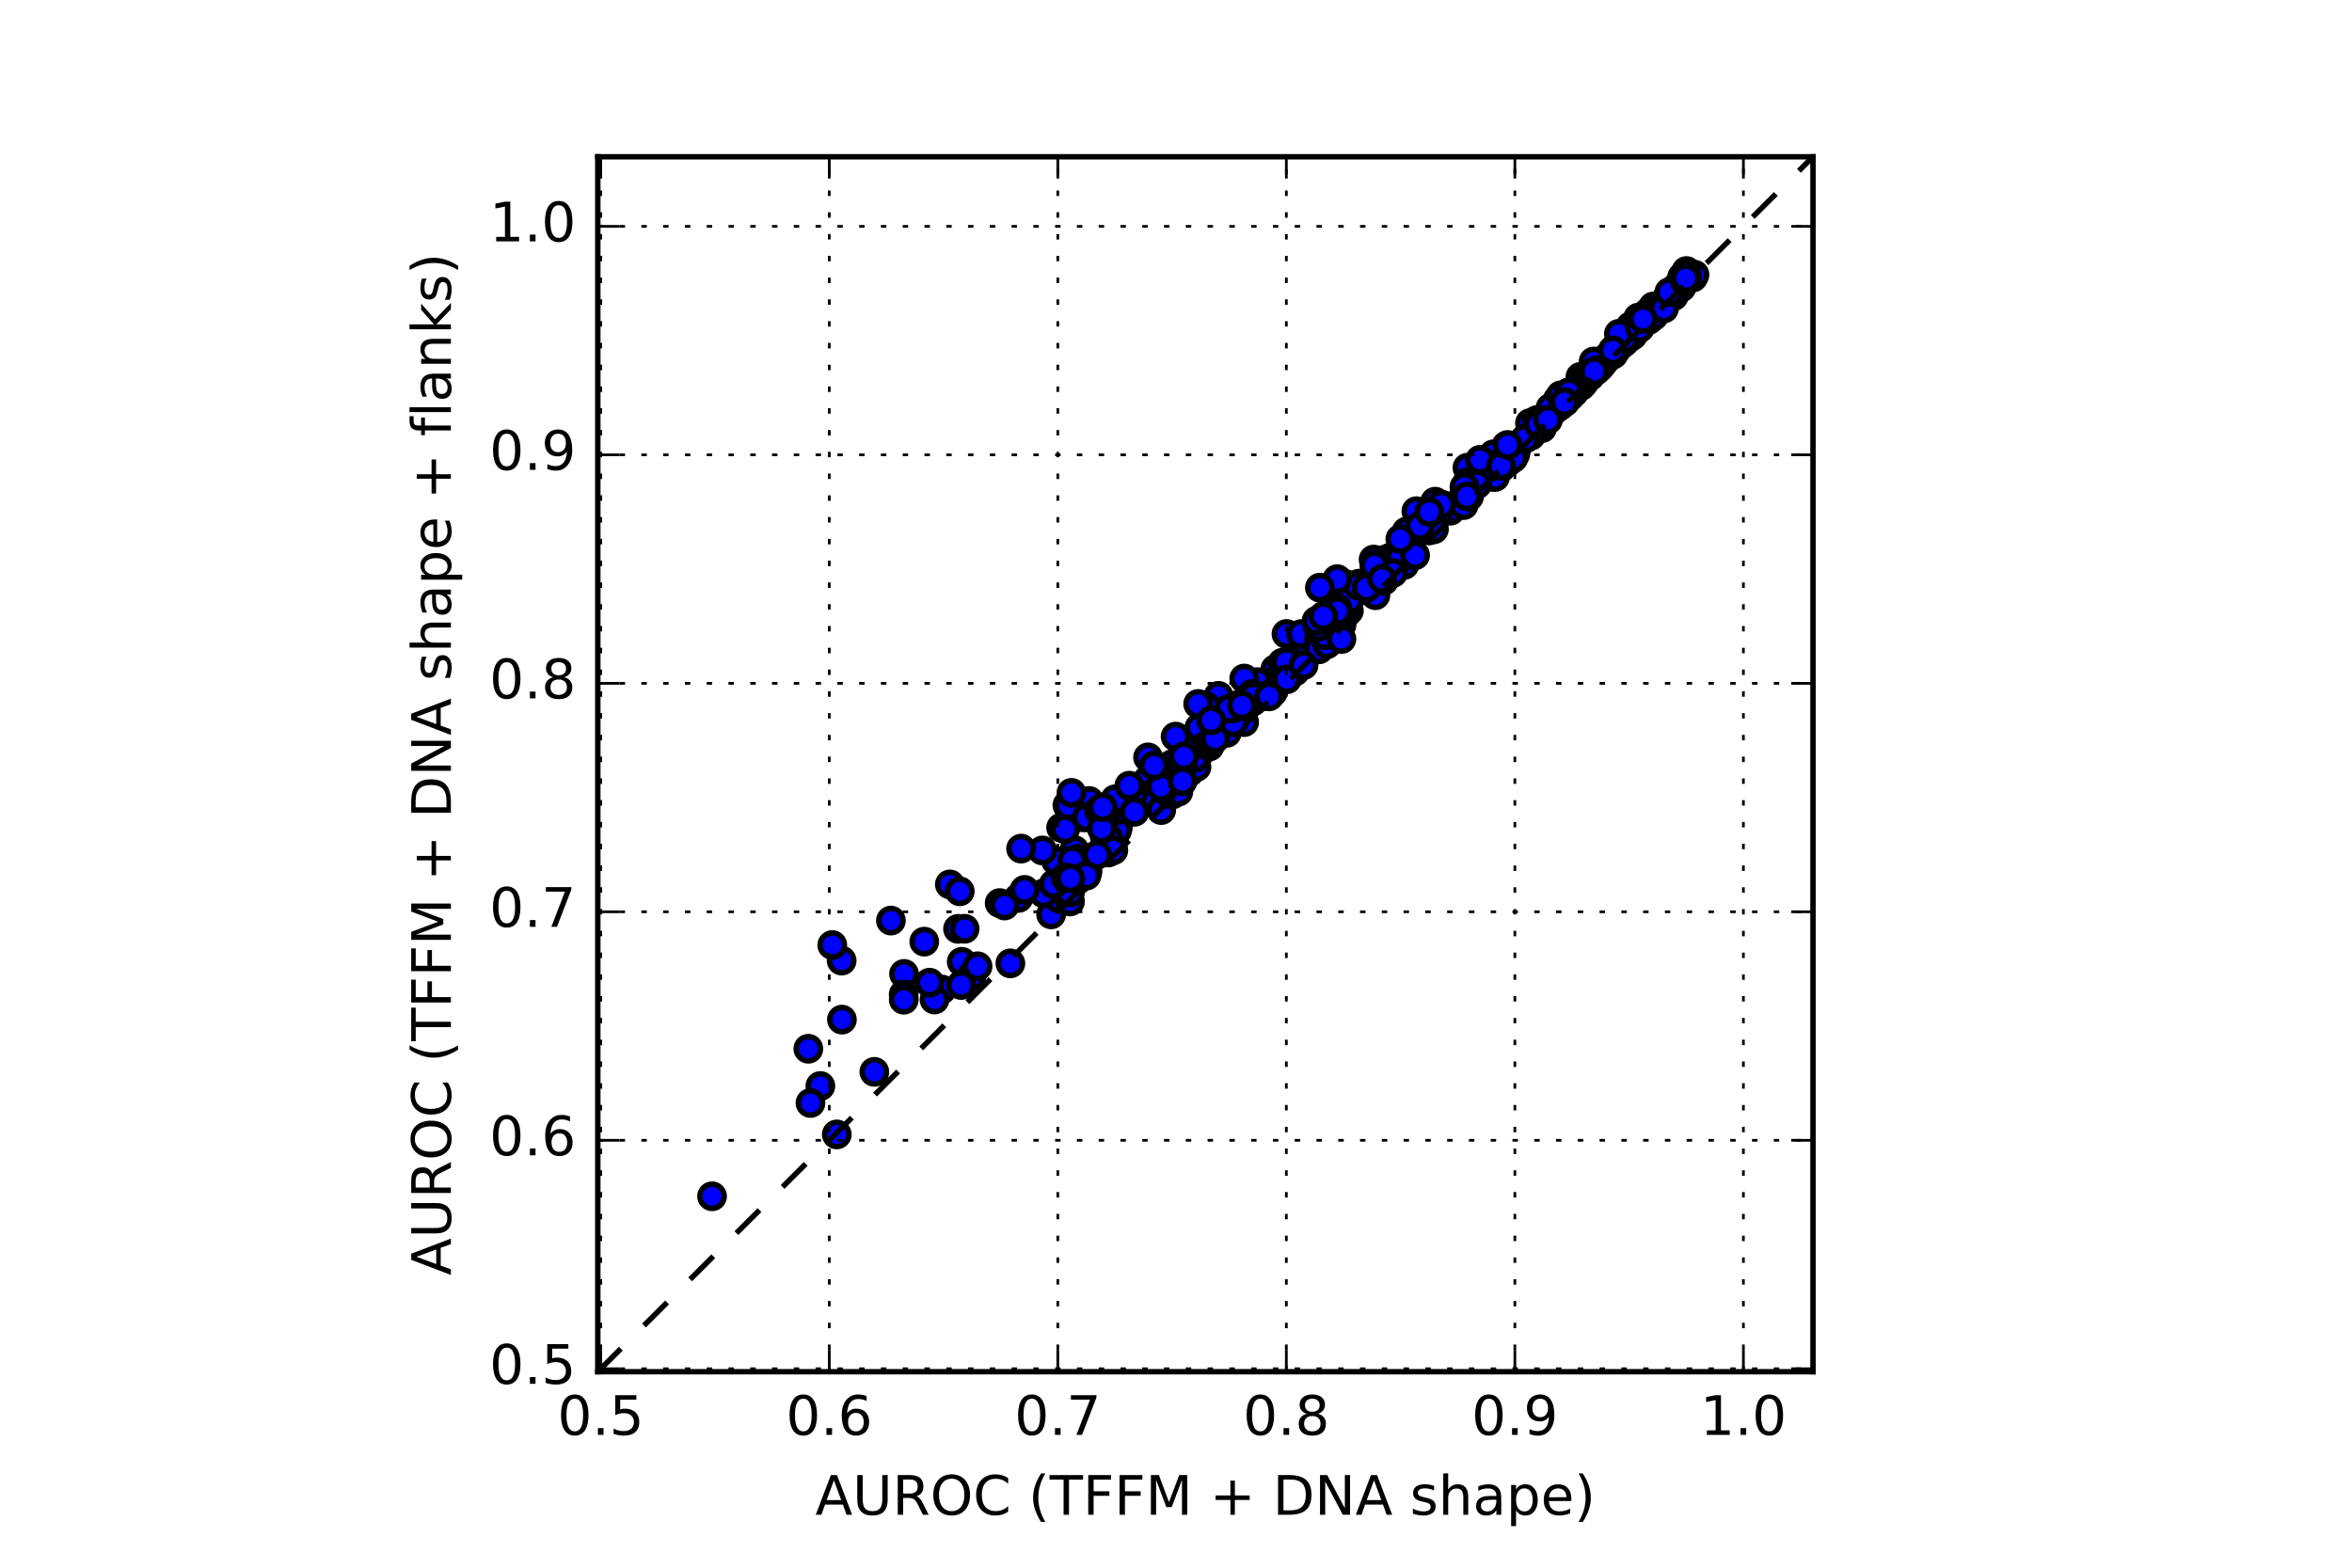 <?xml version="1.0" encoding="utf-8" standalone="no"?>
<!DOCTYPE svg PUBLIC "-//W3C//DTD SVG 1.1//EN"
  "http://www.w3.org/Graphics/SVG/1.1/DTD/svg11.dtd">
<!-- Created with matplotlib (http://matplotlib.org/) -->
<svg height="288pt" version="1.1" viewBox="0 0 432 288" width="432pt" xmlns="http://www.w3.org/2000/svg" xmlns:xlink="http://www.w3.org/1999/xlink">
 <defs>
  <style type="text/css">
*{stroke-linecap:butt;stroke-linejoin:round;stroke-miterlimit:4;}
  </style>
 </defs>
 <g id="figure_1">
  <g id="patch_1">
   <path d="M 0 288 
L 432 288 
L 432 0 
L 0 0 
z
" style="fill:#ffffff;"/>
  </g>
  <g id="axes_1">
   <g id="patch_2">
    <path d="M 109.8 252 
L 333 252 
L 333 28.8 
L 109.8 28.8 
L 109.8 252 
z
" style="fill:none;"/>
   </g>
   <g id="PathCollection_1">
    <defs>
     <path d="M 0 2.236 
C 0.593 2.236 1.162 2 1.581 1.581 
C 2 1.162 2.236 0.593 2.236 0 
C 2.236 -0.593 2 -1.162 1.581 -1.581 
C 1.162 -2 0.593 -2.236 0 -2.236 
C -0.593 -2.236 -1.162 -2 -1.581 -1.581 
C -2 -1.162 -2.236 -0.593 -2.236 0 
C -2.236 0.593 -2 1.162 -1.581 1.581 
C -1.162 2 -0.593 2.236 0 2.236 
z
" id="m29d5ed60c3" style="stroke:#000000;"/>
    </defs>
    <g clip-path="url(#p229fcd0ed6)">
     <use style="fill:#0000ff;stroke:#000000;" x="267.646" xlink:href="#m29d5ed60c3" y="92.557"/>
     <use style="fill:#0000ff;stroke:#000000;" x="307.274" xlink:href="#m29d5ed60c3" y="54.033"/>
     <use style="fill:#0000ff;stroke:#000000;" x="249.94" xlink:href="#m29d5ed60c3" y="108.476"/>
     <use style="fill:#0000ff;stroke:#000000;" x="310.959" xlink:href="#m29d5ed60c3" y="50.974"/>
     <use style="fill:#0000ff;stroke:#000000;" x="290.375" xlink:href="#m29d5ed60c3" y="70.914"/>
     <use style="fill:#0000ff;stroke:#000000;" x="307.05" xlink:href="#m29d5ed60c3" y="54.324"/>
     <use style="fill:#0000ff;stroke:#000000;" x="272.781" xlink:href="#m29d5ed60c3" y="86.826"/>
     <use style="fill:#0000ff;stroke:#000000;" x="302.133" xlink:href="#m29d5ed60c3" y="58.804"/>
     <use style="fill:#0000ff;stroke:#000000;" x="299.865" xlink:href="#m29d5ed60c3" y="61.64"/>
     <use style="fill:#0000ff;stroke:#000000;" x="308.842" xlink:href="#m29d5ed60c3" y="52.789"/>
     <use style="fill:#0000ff;stroke:#000000;" x="294.291" xlink:href="#m29d5ed60c3" y="66.748"/>
     <use style="fill:#0000ff;stroke:#000000;" x="275.724" xlink:href="#m29d5ed60c3" y="85.912"/>
     <use style="fill:#0000ff;stroke:#000000;" x="303.563" xlink:href="#m29d5ed60c3" y="57.606"/>
     <use style="fill:#0000ff;stroke:#000000;" x="296.352" xlink:href="#m29d5ed60c3" y="65.059"/>
     <use style="fill:#0000ff;stroke:#000000;" x="299.366" xlink:href="#m29d5ed60c3" y="61.587"/>
     <use style="fill:#0000ff;stroke:#000000;" x="293.522" xlink:href="#m29d5ed60c3" y="67.557"/>
     <use style="fill:#0000ff;stroke:#000000;" x="233.096" xlink:href="#m29d5ed60c3" y="125.568"/>
     <use style="fill:#0000ff;stroke:#000000;" x="287.06" xlink:href="#m29d5ed60c3" y="73.572"/>
     <use style="fill:#0000ff;stroke:#000000;" x="302.726" xlink:href="#m29d5ed60c3" y="57.388"/>
     <use style="fill:#0000ff;stroke:#000000;" x="292.986" xlink:href="#m29d5ed60c3" y="66.817"/>
     <use style="fill:#0000ff;stroke:#000000;" x="296.095" xlink:href="#m29d5ed60c3" y="65.174"/>
     <use style="fill:#0000ff;stroke:#000000;" x="299.028" xlink:href="#m29d5ed60c3" y="61.745"/>
     <use style="fill:#0000ff;stroke:#000000;" x="298.291" xlink:href="#m29d5ed60c3" y="62.732"/>
     <use style="fill:#0000ff;stroke:#000000;" x="295.072" xlink:href="#m29d5ed60c3" y="65.833"/>
     <use style="fill:#0000ff;stroke:#000000;" x="297.359" xlink:href="#m29d5ed60c3" y="63.424"/>
     <use style="fill:#0000ff;stroke:#000000;" x="299.709" xlink:href="#m29d5ed60c3" y="61.39"/>
     <use style="fill:#0000ff;stroke:#000000;" x="296.632" xlink:href="#m29d5ed60c3" y="64.1"/>
     <use style="fill:#0000ff;stroke:#000000;" x="292.002" xlink:href="#m29d5ed60c3" y="68.713"/>
     <use style="fill:#0000ff;stroke:#000000;" x="294.389" xlink:href="#m29d5ed60c3" y="66.74"/>
     <use style="fill:#0000ff;stroke:#000000;" x="296.147" xlink:href="#m29d5ed60c3" y="64.765"/>
     <use style="fill:#0000ff;stroke:#000000;" x="311.231" xlink:href="#m29d5ed60c3" y="50.461"/>
     <use style="fill:#0000ff;stroke:#000000;" x="289.046" xlink:href="#m29d5ed60c3" y="72.072"/>
     <use style="fill:#0000ff;stroke:#000000;" x="291.973" xlink:href="#m29d5ed60c3" y="69.15"/>
     <use style="fill:#0000ff;stroke:#000000;" x="296.636" xlink:href="#m29d5ed60c3" y="64.468"/>
     <use style="fill:#0000ff;stroke:#000000;" x="216.329" xlink:href="#m29d5ed60c3" y="140.114"/>
     <use style="fill:#0000ff;stroke:#000000;" x="292.197" xlink:href="#m29d5ed60c3" y="68.61"/>
     <use style="fill:#0000ff;stroke:#000000;" x="295.548" xlink:href="#m29d5ed60c3" y="65.508"/>
     <use style="fill:#0000ff;stroke:#000000;" x="294.94" xlink:href="#m29d5ed60c3" y="65.895"/>
     <use style="fill:#0000ff;stroke:#000000;" x="293.853" xlink:href="#m29d5ed60c3" y="66.933"/>
     <use style="fill:#0000ff;stroke:#000000;" x="297.041" xlink:href="#m29d5ed60c3" y="63.991"/>
     <use style="fill:#0000ff;stroke:#000000;" x="283.764" xlink:href="#m29d5ed60c3" y="76.66"/>
     <use style="fill:#0000ff;stroke:#000000;" x="292.612" xlink:href="#m29d5ed60c3" y="68.218"/>
     <use style="fill:#0000ff;stroke:#000000;" x="299.258" xlink:href="#m29d5ed60c3" y="62.026"/>
     <use style="fill:#0000ff;stroke:#000000;" x="292.172" xlink:href="#m29d5ed60c3" y="68.871"/>
     <use style="fill:#0000ff;stroke:#000000;" x="294.12" xlink:href="#m29d5ed60c3" y="66.636"/>
     <use style="fill:#0000ff;stroke:#000000;" x="287.515" xlink:href="#m29d5ed60c3" y="73.746"/>
     <use style="fill:#0000ff;stroke:#000000;" x="292.975" xlink:href="#m29d5ed60c3" y="67.937"/>
     <use style="fill:#0000ff;stroke:#000000;" x="301.577" xlink:href="#m29d5ed60c3" y="59.324"/>
     <use style="fill:#0000ff;stroke:#000000;" x="296.42" xlink:href="#m29d5ed60c3" y="64.18"/>
     <use style="fill:#0000ff;stroke:#000000;" x="287.388" xlink:href="#m29d5ed60c3" y="73.768"/>
     <use style="fill:#0000ff;stroke:#000000;" x="277.759" xlink:href="#m29d5ed60c3" y="83.208"/>
     <use style="fill:#0000ff;stroke:#000000;" x="273.817" xlink:href="#m29d5ed60c3" y="87.318"/>
     <use style="fill:#0000ff;stroke:#000000;" x="293.429" xlink:href="#m29d5ed60c3" y="67.645"/>
     <use style="fill:#0000ff;stroke:#000000;" x="290.342" xlink:href="#m29d5ed60c3" y="70.135"/>
     <use style="fill:#0000ff;stroke:#000000;" x="293.976" xlink:href="#m29d5ed60c3" y="67.007"/>
     <use style="fill:#0000ff;stroke:#000000;" x="298.421" xlink:href="#m29d5ed60c3" y="62.77"/>
     <use style="fill:#0000ff;stroke:#000000;" x="296.149" xlink:href="#m29d5ed60c3" y="64.85"/>
     <use style="fill:#0000ff;stroke:#000000;" x="293.606" xlink:href="#m29d5ed60c3" y="67.343"/>
     <use style="fill:#0000ff;stroke:#000000;" x="306.326" xlink:href="#m29d5ed60c3" y="55.052"/>
     <use style="fill:#0000ff;stroke:#000000;" x="293.808" xlink:href="#m29d5ed60c3" y="67.467"/>
     <use style="fill:#0000ff;stroke:#000000;" x="291.889" xlink:href="#m29d5ed60c3" y="69.187"/>
     <use style="fill:#0000ff;stroke:#000000;" x="298.015" xlink:href="#m29d5ed60c3" y="63.109"/>
     <use style="fill:#0000ff;stroke:#000000;" x="294.698" xlink:href="#m29d5ed60c3" y="66.304"/>
     <use style="fill:#0000ff;stroke:#000000;" x="272.638" xlink:href="#m29d5ed60c3" y="85.886"/>
     <use style="fill:#0000ff;stroke:#000000;" x="295.225" xlink:href="#m29d5ed60c3" y="65.67"/>
     <use style="fill:#0000ff;stroke:#000000;" x="278.326" xlink:href="#m29d5ed60c3" y="83.407"/>
     <use style="fill:#0000ff;stroke:#000000;" x="289.978" xlink:href="#m29d5ed60c3" y="70.824"/>
     <use style="fill:#0000ff;stroke:#000000;" x="294.149" xlink:href="#m29d5ed60c3" y="66.686"/>
     <use style="fill:#0000ff;stroke:#000000;" x="266.396" xlink:href="#m29d5ed60c3" y="93.827"/>
     <use style="fill:#0000ff;stroke:#000000;" x="298.753" xlink:href="#m29d5ed60c3" y="62.214"/>
     <use style="fill:#0000ff;stroke:#000000;" x="293.408" xlink:href="#m29d5ed60c3" y="67.437"/>
     <use style="fill:#0000ff;stroke:#000000;" x="284.987" xlink:href="#m29d5ed60c3" y="75.814"/>
     <use style="fill:#0000ff;stroke:#000000;" x="290.94" xlink:href="#m29d5ed60c3" y="69.875"/>
     <use style="fill:#0000ff;stroke:#000000;" x="220.459" xlink:href="#m29d5ed60c3" y="135.2"/>
     <use style="fill:#0000ff;stroke:#000000;" x="296.03" xlink:href="#m29d5ed60c3" y="65.074"/>
     <use style="fill:#0000ff;stroke:#000000;" x="296.158" xlink:href="#m29d5ed60c3" y="64.917"/>
     <use style="fill:#0000ff;stroke:#000000;" x="291.072" xlink:href="#m29d5ed60c3" y="69.878"/>
     <use style="fill:#0000ff;stroke:#000000;" x="294.848" xlink:href="#m29d5ed60c3" y="66.152"/>
     <use style="fill:#0000ff;stroke:#000000;" x="288.901" xlink:href="#m29d5ed60c3" y="71.994"/>
     <use style="fill:#0000ff;stroke:#000000;" x="282.757" xlink:href="#m29d5ed60c3" y="78.281"/>
     <use style="fill:#0000ff;stroke:#000000;" x="286.609" xlink:href="#m29d5ed60c3" y="74.42"/>
     <use style="fill:#0000ff;stroke:#000000;" x="289.187" xlink:href="#m29d5ed60c3" y="71.822"/>
     <use style="fill:#0000ff;stroke:#000000;" x="307.753" xlink:href="#m29d5ed60c3" y="53.752"/>
     <use style="fill:#0000ff;stroke:#000000;" x="288.851" xlink:href="#m29d5ed60c3" y="71.897"/>
     <use style="fill:#0000ff;stroke:#000000;" x="289.098" xlink:href="#m29d5ed60c3" y="71.992"/>
     <use style="fill:#0000ff;stroke:#000000;" x="300.567" xlink:href="#m29d5ed60c3" y="60.635"/>
     <use style="fill:#0000ff;stroke:#000000;" x="304.976" xlink:href="#m29d5ed60c3" y="56.527"/>
     <use style="fill:#0000ff;stroke:#000000;" x="303.704" xlink:href="#m29d5ed60c3" y="57.479"/>
     <use style="fill:#0000ff;stroke:#000000;" x="252.622" xlink:href="#m29d5ed60c3" y="109.345"/>
     <use style="fill:#0000ff;stroke:#000000;" x="274.022" xlink:href="#m29d5ed60c3" y="87.591"/>
     <use style="fill:#0000ff;stroke:#000000;" x="210.757" xlink:href="#m29d5ed60c3" y="143.359"/>
     <use style="fill:#0000ff;stroke:#000000;" x="275.983" xlink:href="#m29d5ed60c3" y="84.64"/>
     <use style="fill:#0000ff;stroke:#000000;" x="223.852" xlink:href="#m29d5ed60c3" y="134.143"/>
     <use style="fill:#0000ff;stroke:#000000;" x="286.327" xlink:href="#m29d5ed60c3" y="74.223"/>
     <use style="fill:#0000ff;stroke:#000000;" x="210.517" xlink:href="#m29d5ed60c3" y="146.219"/>
     <use style="fill:#0000ff;stroke:#000000;" x="308.111" xlink:href="#m29d5ed60c3" y="52.562"/>
     <use style="fill:#0000ff;stroke:#000000;" x="289.935" xlink:href="#m29d5ed60c3" y="70.993"/>
     <use style="fill:#0000ff;stroke:#000000;" x="285.866" xlink:href="#m29d5ed60c3" y="75.011"/>
     <use style="fill:#0000ff;stroke:#000000;" x="238.837" xlink:href="#m29d5ed60c3" y="120.849"/>
     <use style="fill:#0000ff;stroke:#000000;" x="275.724" xlink:href="#m29d5ed60c3" y="84.697"/>
     <use style="fill:#0000ff;stroke:#000000;" x="307.4" xlink:href="#m29d5ed60c3" y="54.403"/>
     <use style="fill:#0000ff;stroke:#000000;" x="293.155" xlink:href="#m29d5ed60c3" y="66.867"/>
     <use style="fill:#0000ff;stroke:#000000;" x="274.414" xlink:href="#m29d5ed60c3" y="86.14"/>
     <use style="fill:#0000ff;stroke:#000000;" x="214.003" xlink:href="#m29d5ed60c3" y="141.018"/>
     <use style="fill:#0000ff;stroke:#000000;" x="246.589" xlink:href="#m29d5ed60c3" y="113.556"/>
     <use style="fill:#0000ff;stroke:#000000;" x="276.651" xlink:href="#m29d5ed60c3" y="81.914"/>
     <use style="fill:#0000ff;stroke:#000000;" x="290.287" xlink:href="#m29d5ed60c3" y="69.232"/>
     <use style="fill:#0000ff;stroke:#000000;" x="288.109" xlink:href="#m29d5ed60c3" y="72.173"/>
     <use style="fill:#0000ff;stroke:#000000;" x="262.483" xlink:href="#m29d5ed60c3" y="97.454"/>
     <use style="fill:#0000ff;stroke:#000000;" x="282.783" xlink:href="#m29d5ed60c3" y="77.916"/>
     <use style="fill:#0000ff;stroke:#000000;" x="292.103" xlink:href="#m29d5ed60c3" y="68.827"/>
     <use style="fill:#0000ff;stroke:#000000;" x="197.839" xlink:href="#m29d5ed60c3" y="161.724"/>
     <use style="fill:#0000ff;stroke:#000000;" x="230.123" xlink:href="#m29d5ed60c3" y="128.872"/>
     <use style="fill:#0000ff;stroke:#000000;" x="197.995" xlink:href="#m29d5ed60c3" y="158.537"/>
     <use style="fill:#0000ff;stroke:#000000;" x="277.578" xlink:href="#m29d5ed60c3" y="82.814"/>
     <use style="fill:#0000ff;stroke:#000000;" x="292.477" xlink:href="#m29d5ed60c3" y="68.558"/>
     <use style="fill:#0000ff;stroke:#000000;" x="303.662" xlink:href="#m29d5ed60c3" y="56.307"/>
     <use style="fill:#0000ff;stroke:#000000;" x="217.398" xlink:href="#m29d5ed60c3" y="141.328"/>
     <use style="fill:#0000ff;stroke:#000000;" x="308.962" xlink:href="#m29d5ed60c3" y="50.902"/>
     <use style="fill:#0000ff;stroke:#000000;" x="282.791" xlink:href="#m29d5ed60c3" y="78.189"/>
     <use style="fill:#0000ff;stroke:#000000;" x="220.291" xlink:href="#m29d5ed60c3" y="133.668"/>
     <use style="fill:#0000ff;stroke:#000000;" x="286.496" xlink:href="#m29d5ed60c3" y="74.592"/>
     <use style="fill:#0000ff;stroke:#000000;" x="309.748" xlink:href="#m29d5ed60c3" y="49.787"/>
     <use style="fill:#0000ff;stroke:#000000;" x="246.403" xlink:href="#m29d5ed60c3" y="114.798"/>
     <use style="fill:#0000ff;stroke:#000000;" x="275.933" xlink:href="#m29d5ed60c3" y="84.263"/>
     <use style="fill:#0000ff;stroke:#000000;" x="238.928" xlink:href="#m29d5ed60c3" y="121.451"/>
     <use style="fill:#0000ff;stroke:#000000;" x="230.82" xlink:href="#m29d5ed60c3" y="128.068"/>
     <use style="fill:#0000ff;stroke:#000000;" x="236.63" xlink:href="#m29d5ed60c3" y="122.35"/>
     <use style="fill:#0000ff;stroke:#000000;" x="252.655" xlink:href="#m29d5ed60c3" y="105.813"/>
     <use style="fill:#0000ff;stroke:#000000;" x="234.25" xlink:href="#m29d5ed60c3" y="122.92"/>
     <use style="fill:#0000ff;stroke:#000000;" x="293.729" xlink:href="#m29d5ed60c3" y="67.307"/>
     <use style="fill:#0000ff;stroke:#000000;" x="286.081" xlink:href="#m29d5ed60c3" y="73.482"/>
     <use style="fill:#0000ff;stroke:#000000;" x="234.852" xlink:href="#m29d5ed60c3" y="124.454"/>
     <use style="fill:#0000ff;stroke:#000000;" x="222.141" xlink:href="#m29d5ed60c3" y="137.135"/>
     <use style="fill:#0000ff;stroke:#000000;" x="237.714" xlink:href="#m29d5ed60c3" y="120.5"/>
     <use style="fill:#0000ff;stroke:#000000;" x="193.068" xlink:href="#m29d5ed60c3" y="167.979"/>
     <use style="fill:#0000ff;stroke:#000000;" x="232.035" xlink:href="#m29d5ed60c3" y="126.161"/>
     <use style="fill:#0000ff;stroke:#000000;" x="283.223" xlink:href="#m29d5ed60c3" y="78.652"/>
     <use style="fill:#0000ff;stroke:#000000;" x="197.358" xlink:href="#m29d5ed60c3" y="156.172"/>
     <use style="fill:#0000ff;stroke:#000000;" x="302.812" xlink:href="#m29d5ed60c3" y="57.813"/>
     <use style="fill:#0000ff;stroke:#000000;" x="255.931" xlink:href="#m29d5ed60c3" y="105.041"/>
     <use style="fill:#0000ff;stroke:#000000;" x="301.207" xlink:href="#m29d5ed60c3" y="60.174"/>
     <use style="fill:#0000ff;stroke:#000000;" x="298.286" xlink:href="#m29d5ed60c3" y="62.782"/>
     <use style="fill:#0000ff;stroke:#000000;" x="298.077" xlink:href="#m29d5ed60c3" y="62.905"/>
     <use style="fill:#0000ff;stroke:#000000;" x="293.061" xlink:href="#m29d5ed60c3" y="67.194"/>
     <use style="fill:#0000ff;stroke:#000000;" x="245.315" xlink:href="#m29d5ed60c3" y="115.216"/>
     <use style="fill:#0000ff;stroke:#000000;" x="254.173" xlink:href="#m29d5ed60c3" y="106.691"/>
     <use style="fill:#0000ff;stroke:#000000;" x="274.622" xlink:href="#m29d5ed60c3" y="85.684"/>
     <use style="fill:#0000ff;stroke:#000000;" x="197.903" xlink:href="#m29d5ed60c3" y="157.777"/>
     <use style="fill:#0000ff;stroke:#000000;" x="292.89" xlink:href="#m29d5ed60c3" y="68.007"/>
     <use style="fill:#0000ff;stroke:#000000;" x="274.12" xlink:href="#m29d5ed60c3" y="85.303"/>
     <use style="fill:#0000ff;stroke:#000000;" x="288.977" xlink:href="#m29d5ed60c3" y="71.888"/>
     <use style="fill:#0000ff;stroke:#000000;" x="150.68" xlink:href="#m29d5ed60c3" y="199.51"/>
     <use style="fill:#0000ff;stroke:#000000;" x="281.182" xlink:href="#m29d5ed60c3" y="80.043"/>
     <use style="fill:#0000ff;stroke:#000000;" x="284.796" xlink:href="#m29d5ed60c3" y="74.918"/>
     <use style="fill:#0000ff;stroke:#000000;" x="208.524" xlink:href="#m29d5ed60c3" y="147.886"/>
     <use style="fill:#0000ff;stroke:#000000;" x="245.443" xlink:href="#m29d5ed60c3" y="111.464"/>
     <use style="fill:#0000ff;stroke:#000000;" x="292.423" xlink:href="#m29d5ed60c3" y="68.166"/>
     <use style="fill:#0000ff;stroke:#000000;" x="290.893" xlink:href="#m29d5ed60c3" y="70.363"/>
     <use style="fill:#0000ff;stroke:#000000;" x="236.069" xlink:href="#m29d5ed60c3" y="123.296"/>
     <use style="fill:#0000ff;stroke:#000000;" x="274.32" xlink:href="#m29d5ed60c3" y="83.456"/>
     <use style="fill:#0000ff;stroke:#000000;" x="255.296" xlink:href="#m29d5ed60c3" y="102.458"/>
     <use style="fill:#0000ff;stroke:#000000;" x="290.269" xlink:href="#m29d5ed60c3" y="70.882"/>
     <use style="fill:#0000ff;stroke:#000000;" x="278.564" xlink:href="#m29d5ed60c3" y="82.331"/>
     <use style="fill:#0000ff;stroke:#000000;" x="199.76" xlink:href="#m29d5ed60c3" y="160.037"/>
     <use style="fill:#0000ff;stroke:#000000;" x="293.686" xlink:href="#m29d5ed60c3" y="67.427"/>
     <use style="fill:#0000ff;stroke:#000000;" x="205.323" xlink:href="#m29d5ed60c3" y="151.959"/>
     <use style="fill:#0000ff;stroke:#000000;" x="239.364" xlink:href="#m29d5ed60c3" y="118.712"/>
     <use style="fill:#0000ff;stroke:#000000;" x="258.044" xlink:href="#m29d5ed60c3" y="101.389"/>
     <use style="fill:#0000ff;stroke:#000000;" x="212.93" xlink:href="#m29d5ed60c3" y="144.663"/>
     <use style="fill:#0000ff;stroke:#000000;" x="130.787" xlink:href="#m29d5ed60c3" y="219.77"/>
     <use style="fill:#0000ff;stroke:#000000;" x="263.373" xlink:href="#m29d5ed60c3" y="97.201"/>
     <use style="fill:#0000ff;stroke:#000000;" x="227.527" xlink:href="#m29d5ed60c3" y="129.451"/>
     <use style="fill:#0000ff;stroke:#000000;" x="277.449" xlink:href="#m29d5ed60c3" y="83.887"/>
     <use style="fill:#0000ff;stroke:#000000;" x="240.154" xlink:href="#m29d5ed60c3" y="118.952"/>
     <use style="fill:#0000ff;stroke:#000000;" x="291.101" xlink:href="#m29d5ed60c3" y="69.851"/>
     <use style="fill:#0000ff;stroke:#000000;" x="268.834" xlink:href="#m29d5ed60c3" y="92.79"/>
     <use style="fill:#0000ff;stroke:#000000;" x="200.035" xlink:href="#m29d5ed60c3" y="147.146"/>
     <use style="fill:#0000ff;stroke:#000000;" x="245.461" xlink:href="#m29d5ed60c3" y="112.7"/>
     <use style="fill:#0000ff;stroke:#000000;" x="205.168" xlink:href="#m29d5ed60c3" y="152.596"/>
     <use style="fill:#0000ff;stroke:#000000;" x="221.166" xlink:href="#m29d5ed60c3" y="137.145"/>
     <use style="fill:#0000ff;stroke:#000000;" x="277.804" xlink:href="#m29d5ed60c3" y="81.996"/>
     <use style="fill:#0000ff;stroke:#000000;" x="226.335" xlink:href="#m29d5ed60c3" y="131.02"/>
     <use style="fill:#0000ff;stroke:#000000;" x="244.47" xlink:href="#m29d5ed60c3" y="115.29"/>
     <use style="fill:#0000ff;stroke:#000000;" x="273.085" xlink:href="#m29d5ed60c3" y="86.982"/>
     <use style="fill:#0000ff;stroke:#000000;" x="212.83" xlink:href="#m29d5ed60c3" y="147.886"/>
     <use style="fill:#0000ff;stroke:#000000;" x="194.903" xlink:href="#m29d5ed60c3" y="152.044"/>
     <use style="fill:#0000ff;stroke:#000000;" x="263.292" xlink:href="#m29d5ed60c3" y="97.234"/>
     <use style="fill:#0000ff;stroke:#000000;" x="269.527" xlink:href="#m29d5ed60c3" y="85.924"/>
     <use style="fill:#0000ff;stroke:#000000;" x="226.274" xlink:href="#m29d5ed60c3" y="132.272"/>
     <use style="fill:#0000ff;stroke:#000000;" x="211.734" xlink:href="#m29d5ed60c3" y="147.483"/>
     <use style="fill:#0000ff;stroke:#000000;" x="281.02" xlink:href="#m29d5ed60c3" y="77.731"/>
     <use style="fill:#0000ff;stroke:#000000;" x="194.311" xlink:href="#m29d5ed60c3" y="164.959"/>
     <use style="fill:#0000ff;stroke:#000000;" x="303.741" xlink:href="#m29d5ed60c3" y="57.404"/>
     <use style="fill:#0000ff;stroke:#000000;" x="257.989" xlink:href="#m29d5ed60c3" y="100.441"/>
     <use style="fill:#0000ff;stroke:#000000;" x="215.28" xlink:href="#m29d5ed60c3" y="140.388"/>
     <use style="fill:#0000ff;stroke:#000000;" x="250.197" xlink:href="#m29d5ed60c3" y="108.375"/>
     <use style="fill:#0000ff;stroke:#000000;" x="204.954" xlink:href="#m29d5ed60c3" y="148.935"/>
     <use style="fill:#0000ff;stroke:#000000;" x="297.154" xlink:href="#m29d5ed60c3" y="63.866"/>
     <use style="fill:#0000ff;stroke:#000000;" x="215.697" xlink:href="#m29d5ed60c3" y="141.46"/>
     <use style="fill:#0000ff;stroke:#000000;" x="225.249" xlink:href="#m29d5ed60c3" y="133.434"/>
     <use style="fill:#0000ff;stroke:#000000;" x="288.808" xlink:href="#m29d5ed60c3" y="72.04"/>
     <use style="fill:#0000ff;stroke:#000000;" x="274.54" xlink:href="#m29d5ed60c3" y="85.377"/>
     <use style="fill:#0000ff;stroke:#000000;" x="238.823" xlink:href="#m29d5ed60c3" y="118.458"/>
     <use style="fill:#0000ff;stroke:#000000;" x="236.291" xlink:href="#m29d5ed60c3" y="116.465"/>
     <use style="fill:#0000ff;stroke:#000000;" x="292.505" xlink:href="#m29d5ed60c3" y="68.43"/>
     <use style="fill:#0000ff;stroke:#000000;" x="218.481" xlink:href="#m29d5ed60c3" y="141.834"/>
     <use style="fill:#0000ff;stroke:#000000;" x="277.681" xlink:href="#m29d5ed60c3" y="82.12"/>
     <use style="fill:#0000ff;stroke:#000000;" x="187.063" xlink:href="#m29d5ed60c3" y="164.962"/>
     <use style="fill:#0000ff;stroke:#000000;" x="225.323" xlink:href="#m29d5ed60c3" y="134.63"/>
     <use style="fill:#0000ff;stroke:#000000;" x="203.554" xlink:href="#m29d5ed60c3" y="156.616"/>
     <use style="fill:#0000ff;stroke:#000000;" x="262.443" xlink:href="#m29d5ed60c3" y="94.392"/>
     <use style="fill:#0000ff;stroke:#000000;" x="172.994" xlink:href="#m29d5ed60c3" y="181.782"/>
     <use style="fill:#0000ff;stroke:#000000;" x="213.286" xlink:href="#m29d5ed60c3" y="148.818"/>
     <use style="fill:#0000ff;stroke:#000000;" x="247.758" xlink:href="#m29d5ed60c3" y="112.18"/>
     <use style="fill:#0000ff;stroke:#000000;" x="235.552" xlink:href="#m29d5ed60c3" y="121.751"/>
     <use style="fill:#0000ff;stroke:#000000;" x="294.049" xlink:href="#m29d5ed60c3" y="67.136"/>
     <use style="fill:#0000ff;stroke:#000000;" x="153.697" xlink:href="#m29d5ed60c3" y="208.407"/>
     <use style="fill:#0000ff;stroke:#000000;" x="175.964" xlink:href="#m29d5ed60c3" y="170.64"/>
     <use style="fill:#0000ff;stroke:#000000;" x="302.858" xlink:href="#m29d5ed60c3" y="58.757"/>
     <use style="fill:#0000ff;stroke:#000000;" x="274.587" xlink:href="#m29d5ed60c3" y="87.636"/>
     <use style="fill:#0000ff;stroke:#000000;" x="215.31" xlink:href="#m29d5ed60c3" y="145.961"/>
     <use style="fill:#0000ff;stroke:#000000;" x="214.739" xlink:href="#m29d5ed60c3" y="145.869"/>
     <use style="fill:#0000ff;stroke:#000000;" x="293.693" xlink:href="#m29d5ed60c3" y="66.966"/>
     <use style="fill:#0000ff;stroke:#000000;" x="282.33" xlink:href="#m29d5ed60c3" y="77.154"/>
     <use style="fill:#0000ff;stroke:#000000;" x="176.644" xlink:href="#m29d5ed60c3" y="176.695"/>
     <use style="fill:#0000ff;stroke:#000000;" x="249.159" xlink:href="#m29d5ed60c3" y="108.421"/>
     <use style="fill:#0000ff;stroke:#000000;" x="219.764" xlink:href="#m29d5ed60c3" y="140.906"/>
     <use style="fill:#0000ff;stroke:#000000;" x="216.881" xlink:href="#m29d5ed60c3" y="142.802"/>
     <use style="fill:#0000ff;stroke:#000000;" x="303.359" xlink:href="#m29d5ed60c3" y="57.984"/>
     <use style="fill:#0000ff;stroke:#000000;" x="292.71" xlink:href="#m29d5ed60c3" y="66.415"/>
     <use style="fill:#0000ff;stroke:#000000;" x="228.512" xlink:href="#m29d5ed60c3" y="132.661"/>
     <use style="fill:#0000ff;stroke:#000000;" x="277.133" xlink:href="#m29d5ed60c3" y="84.759"/>
     <use style="fill:#0000ff;stroke:#000000;" x="280.16" xlink:href="#m29d5ed60c3" y="80.572"/>
     <use style="fill:#0000ff;stroke:#000000;" x="269.583" xlink:href="#m29d5ed60c3" y="88.522"/>
     <use style="fill:#0000ff;stroke:#000000;" x="247.153" xlink:href="#m29d5ed60c3" y="112.814"/>
     <use style="fill:#0000ff;stroke:#000000;" x="226.581" xlink:href="#m29d5ed60c3" y="132.686"/>
     <use style="fill:#0000ff;stroke:#000000;" x="309.868" xlink:href="#m29d5ed60c3" y="50.72"/>
     <use style="fill:#0000ff;stroke:#000000;" x="198.865" xlink:href="#m29d5ed60c3" y="150.142"/>
     <use style="fill:#0000ff;stroke:#000000;" x="193.957" xlink:href="#m29d5ed60c3" y="158.132"/>
     <use style="fill:#0000ff;stroke:#000000;" x="293.209" xlink:href="#m29d5ed60c3" y="68.035"/>
     <use style="fill:#0000ff;stroke:#000000;" x="239.891" xlink:href="#m29d5ed60c3" y="118.152"/>
     <use style="fill:#0000ff;stroke:#000000;" x="239.816" xlink:href="#m29d5ed60c3" y="116.675"/>
     <use style="fill:#0000ff;stroke:#000000;" x="269.82" xlink:href="#m29d5ed60c3" y="91.232"/>
     <use style="fill:#0000ff;stroke:#000000;" x="296.826" xlink:href="#m29d5ed60c3" y="63.837"/>
     <use style="fill:#0000ff;stroke:#000000;" x="282.595" xlink:href="#m29d5ed60c3" y="77.958"/>
     <use style="fill:#0000ff;stroke:#000000;" x="277.948" xlink:href="#m29d5ed60c3" y="84.166"/>
     <use style="fill:#0000ff;stroke:#000000;" x="196.936" xlink:href="#m29d5ed60c3" y="160.632"/>
     <use style="fill:#0000ff;stroke:#000000;" x="185.58" xlink:href="#m29d5ed60c3" y="176.983"/>
     <use style="fill:#0000ff;stroke:#000000;" x="178.431" xlink:href="#m29d5ed60c3" y="179.35"/>
     <use style="fill:#0000ff;stroke:#000000;" x="257.935" xlink:href="#m29d5ed60c3" y="103.775"/>
     <use style="fill:#0000ff;stroke:#000000;" x="292.022" xlink:href="#m29d5ed60c3" y="68.83"/>
     <use style="fill:#0000ff;stroke:#000000;" x="196.981" xlink:href="#m29d5ed60c3" y="158.049"/>
     <use style="fill:#0000ff;stroke:#000000;" x="254.119" xlink:href="#m29d5ed60c3" y="102.876"/>
     <use style="fill:#0000ff;stroke:#000000;" x="196.053" xlink:href="#m29d5ed60c3" y="147.923"/>
     <use style="fill:#0000ff;stroke:#000000;" x="302.294" xlink:href="#m29d5ed60c3" y="58.564"/>
     <use style="fill:#0000ff;stroke:#000000;" x="202.908" xlink:href="#m29d5ed60c3" y="153.735"/>
     <use style="fill:#0000ff;stroke:#000000;" x="252.295" xlink:href="#m29d5ed60c3" y="102.793"/>
     <use style="fill:#0000ff;stroke:#000000;" x="203.253" xlink:href="#m29d5ed60c3" y="155.308"/>
     <use style="fill:#0000ff;stroke:#000000;" x="249.601" xlink:href="#m29d5ed60c3" y="107.224"/>
     <use style="fill:#0000ff;stroke:#000000;" x="226.572" xlink:href="#m29d5ed60c3" y="130.098"/>
     <use style="fill:#0000ff;stroke:#000000;" x="230.968" xlink:href="#m29d5ed60c3" y="125.314"/>
     <use style="fill:#0000ff;stroke:#000000;" x="263.598" xlink:href="#m29d5ed60c3" y="92.163"/>
     <use style="fill:#0000ff;stroke:#000000;" x="199.554" xlink:href="#m29d5ed60c3" y="160.858"/>
     <use style="fill:#0000ff;stroke:#000000;" x="299.476" xlink:href="#m29d5ed60c3" y="59.96"/>
     <use style="fill:#0000ff;stroke:#000000;" x="254.322" xlink:href="#m29d5ed60c3" y="106.389"/>
     <use style="fill:#0000ff;stroke:#000000;" x="228.53" xlink:href="#m29d5ed60c3" y="124.654"/>
     <use style="fill:#0000ff;stroke:#000000;" x="252.431" xlink:href="#m29d5ed60c3" y="103.864"/>
     <use style="fill:#0000ff;stroke:#000000;" x="238.987" xlink:href="#m29d5ed60c3" y="116.485"/>
     <use style="fill:#0000ff;stroke:#000000;" x="166.05" xlink:href="#m29d5ed60c3" y="178.916"/>
     <use style="fill:#0000ff;stroke:#000000;" x="237.498" xlink:href="#m29d5ed60c3" y="122.922"/>
     <use style="fill:#0000ff;stroke:#000000;" x="222.45" xlink:href="#m29d5ed60c3" y="136.378"/>
     <use style="fill:#0000ff;stroke:#000000;" x="300.908" xlink:href="#m29d5ed60c3" y="58.353"/>
     <use style="fill:#0000ff;stroke:#000000;" x="217.922" xlink:href="#m29d5ed60c3" y="137.964"/>
     <use style="fill:#0000ff;stroke:#000000;" x="247.378" xlink:href="#m29d5ed60c3" y="107.374"/>
     <use style="fill:#0000ff;stroke:#000000;" x="242.198" xlink:href="#m29d5ed60c3" y="117.701"/>
     <use style="fill:#0000ff;stroke:#000000;" x="196.304" xlink:href="#m29d5ed60c3" y="148.009"/>
     <use style="fill:#0000ff;stroke:#000000;" x="183.615" xlink:href="#m29d5ed60c3" y="165.902"/>
     <use style="fill:#0000ff;stroke:#000000;" x="232.426" xlink:href="#m29d5ed60c3" y="127.877"/>
     <use style="fill:#0000ff;stroke:#000000;" x="307.715" xlink:href="#m29d5ed60c3" y="53.733"/>
     <use style="fill:#0000ff;stroke:#000000;" x="174.463" xlink:href="#m29d5ed60c3" y="162.475"/>
     <use style="fill:#0000ff;stroke:#000000;" x="257.198" xlink:href="#m29d5ed60c3" y="102.569"/>
     <use style="fill:#0000ff;stroke:#000000;" x="176.283" xlink:href="#m29d5ed60c3" y="163.744"/>
     <use style="fill:#0000ff;stroke:#000000;" x="298.423" xlink:href="#m29d5ed60c3" y="61.881"/>
     <use style="fill:#0000ff;stroke:#000000;" x="233.784" xlink:href="#m29d5ed60c3" y="127.179"/>
     <use style="fill:#0000ff;stroke:#000000;" x="247.785" xlink:href="#m29d5ed60c3" y="110.223"/>
     <use style="fill:#0000ff;stroke:#000000;" x="273.89" xlink:href="#m29d5ed60c3" y="85.724"/>
     <use style="fill:#0000ff;stroke:#000000;" x="309.173" xlink:href="#m29d5ed60c3" y="51.532"/>
     <use style="fill:#0000ff;stroke:#000000;" x="223.811" xlink:href="#m29d5ed60c3" y="127.834"/>
     <use style="fill:#0000ff;stroke:#000000;" x="237.861" xlink:href="#m29d5ed60c3" y="123.361"/>
     <use style="fill:#0000ff;stroke:#000000;" x="196.532" xlink:href="#m29d5ed60c3" y="165.613"/>
     <use style="fill:#0000ff;stroke:#000000;" x="223.069" xlink:href="#m29d5ed60c3" y="131.316"/>
     <use style="fill:#0000ff;stroke:#000000;" x="191.673" xlink:href="#m29d5ed60c3" y="164.12"/>
     <use style="fill:#0000ff;stroke:#000000;" x="191.458" xlink:href="#m29d5ed60c3" y="156.24"/>
     <use style="fill:#0000ff;stroke:#000000;" x="306.129" xlink:href="#m29d5ed60c3" y="54.868"/>
     <use style="fill:#0000ff;stroke:#000000;" x="160.589" xlink:href="#m29d5ed60c3" y="196.91"/>
     <use style="fill:#0000ff;stroke:#000000;" x="165.985" xlink:href="#m29d5ed60c3" y="182.691"/>
     <use style="fill:#0000ff;stroke:#000000;" x="196.796" xlink:href="#m29d5ed60c3" y="145.657"/>
     <use style="fill:#0000ff;stroke:#000000;" x="245.678" xlink:href="#m29d5ed60c3" y="111.783"/>
     <use style="fill:#0000ff;stroke:#000000;" x="216.429" xlink:href="#m29d5ed60c3" y="145.444"/>
     <use style="fill:#0000ff;stroke:#000000;" x="199.607" xlink:href="#m29d5ed60c3" y="150.156"/>
     <use style="fill:#0000ff;stroke:#000000;" x="203.584" xlink:href="#m29d5ed60c3" y="153.903"/>
     <use style="fill:#0000ff;stroke:#000000;" x="196.524" xlink:href="#m29d5ed60c3" y="163.95"/>
     <use style="fill:#0000ff;stroke:#000000;" x="236.265" xlink:href="#m29d5ed60c3" y="121.562"/>
     <use style="fill:#0000ff;stroke:#000000;" x="242.383" xlink:href="#m29d5ed60c3" y="118.158"/>
     <use style="fill:#0000ff;stroke:#000000;" x="303.734" xlink:href="#m29d5ed60c3" y="58.059"/>
     <use style="fill:#0000ff;stroke:#000000;" x="284.328" xlink:href="#m29d5ed60c3" y="77.114"/>
     <use style="fill:#0000ff;stroke:#000000;" x="187.549" xlink:href="#m29d5ed60c3" y="155.898"/>
     <use style="fill:#0000ff;stroke:#000000;" x="210.866" xlink:href="#m29d5ed60c3" y="139.136"/>
     <use style="fill:#0000ff;stroke:#000000;" x="215.928" xlink:href="#m29d5ed60c3" y="135.324"/>
     <use style="fill:#0000ff;stroke:#000000;" x="242.268" xlink:href="#m29d5ed60c3" y="119.286"/>
     <use style="fill:#0000ff;stroke:#000000;" x="169.761" xlink:href="#m29d5ed60c3" y="172.99"/>
     <use style="fill:#0000ff;stroke:#000000;" x="289.024" xlink:href="#m29d5ed60c3" y="72.134"/>
     <use style="fill:#0000ff;stroke:#000000;" x="213.238" xlink:href="#m29d5ed60c3" y="144.558"/>
     <use style="fill:#0000ff;stroke:#000000;" x="298.449" xlink:href="#m29d5ed60c3" y="62.183"/>
     <use style="fill:#0000ff;stroke:#000000;" x="221.549" xlink:href="#m29d5ed60c3" y="129.764"/>
     <use style="fill:#0000ff;stroke:#000000;" x="188.188" xlink:href="#m29d5ed60c3" y="163.485"/>
     <use style="fill:#0000ff;stroke:#000000;" x="243.746" xlink:href="#m29d5ed60c3" y="118.354"/>
     <use style="fill:#0000ff;stroke:#000000;" x="286.672" xlink:href="#m29d5ed60c3" y="72.624"/>
     <use style="fill:#0000ff;stroke:#000000;" x="304.734" xlink:href="#m29d5ed60c3" y="56.543"/>
     <use style="fill:#0000ff;stroke:#000000;" x="195.626" xlink:href="#m29d5ed60c3" y="152.352"/>
     <use style="fill:#0000ff;stroke:#000000;" x="217.318" xlink:href="#m29d5ed60c3" y="140.889"/>
     <use style="fill:#0000ff;stroke:#000000;" x="271.843" xlink:href="#m29d5ed60c3" y="84.476"/>
     <use style="fill:#0000ff;stroke:#000000;" x="229.985" xlink:href="#m29d5ed60c3" y="127.476"/>
     <use style="fill:#0000ff;stroke:#000000;" x="249.456" xlink:href="#m29d5ed60c3" y="107.604"/>
     <use style="fill:#0000ff;stroke:#000000;" x="184.51" xlink:href="#m29d5ed60c3" y="166.352"/>
     <use style="fill:#0000ff;stroke:#000000;" x="245.613" xlink:href="#m29d5ed60c3" y="106.396"/>
     <use style="fill:#0000ff;stroke:#000000;" x="201.814" xlink:href="#m29d5ed60c3" y="148.825"/>
     <use style="fill:#0000ff;stroke:#000000;" x="264.719" xlink:href="#m29d5ed60c3" y="92.683"/>
     <use style="fill:#0000ff;stroke:#000000;" x="305.62" xlink:href="#m29d5ed60c3" y="56.673"/>
     <use style="fill:#0000ff;stroke:#000000;" x="260.15" xlink:href="#m29d5ed60c3" y="93.912"/>
     <use style="fill:#0000ff;stroke:#000000;" x="203.284" xlink:href="#m29d5ed60c3" y="148.979"/>
     <use style="fill:#0000ff;stroke:#000000;" x="236.371" xlink:href="#m29d5ed60c3" y="124.788"/>
     <use style="fill:#0000ff;stroke:#000000;" x="288.301" xlink:href="#m29d5ed60c3" y="72.891"/>
     <use style="fill:#0000ff;stroke:#000000;" x="165.996" xlink:href="#m29d5ed60c3" y="183.657"/>
     <use style="fill:#0000ff;stroke:#000000;" x="220.071" xlink:href="#m29d5ed60c3" y="129.318"/>
     <use style="fill:#0000ff;stroke:#000000;" x="275.697" xlink:href="#m29d5ed60c3" y="85.556"/>
     <use style="fill:#0000ff;stroke:#000000;" x="230.172" xlink:href="#m29d5ed60c3" y="127.987"/>
     <use style="fill:#0000ff;stroke:#000000;" x="239.431" xlink:href="#m29d5ed60c3" y="122.192"/>
     <use style="fill:#0000ff;stroke:#000000;" x="245.663" xlink:href="#m29d5ed60c3" y="112.657"/>
     <use style="fill:#0000ff;stroke:#000000;" x="193.541" xlink:href="#m29d5ed60c3" y="162.432"/>
     <use style="fill:#0000ff;stroke:#000000;" x="208.022" xlink:href="#m29d5ed60c3" y="146.257"/>
     <use style="fill:#0000ff;stroke:#000000;" x="148.473" xlink:href="#m29d5ed60c3" y="192.668"/>
     <use style="fill:#0000ff;stroke:#000000;" x="177.179" xlink:href="#m29d5ed60c3" y="170.623"/>
     <use style="fill:#0000ff;stroke:#000000;" x="223.193" xlink:href="#m29d5ed60c3" y="135.681"/>
     <use style="fill:#0000ff;stroke:#000000;" x="233.102" xlink:href="#m29d5ed60c3" y="127.929"/>
     <use style="fill:#0000ff;stroke:#000000;" x="163.638" xlink:href="#m29d5ed60c3" y="169.119"/>
     <use style="fill:#0000ff;stroke:#000000;" x="204.842" xlink:href="#m29d5ed60c3" y="146.83"/>
     <use style="fill:#0000ff;stroke:#000000;" x="258.357" xlink:href="#m29d5ed60c3" y="97.643"/>
     <use style="fill:#0000ff;stroke:#000000;" x="243.289" xlink:href="#m29d5ed60c3" y="116.705"/>
     <use style="fill:#0000ff;stroke:#000000;" x="297.348" xlink:href="#m29d5ed60c3" y="61.322"/>
     <use style="fill:#0000ff;stroke:#000000;" x="225.784" xlink:href="#m29d5ed60c3" y="130.186"/>
     <use style="fill:#0000ff;stroke:#000000;" x="260.774" xlink:href="#m29d5ed60c3" y="96.644"/>
     <use style="fill:#0000ff;stroke:#000000;" x="301.194" xlink:href="#m29d5ed60c3" y="60.243"/>
     <use style="fill:#0000ff;stroke:#000000;" x="296.215" xlink:href="#m29d5ed60c3" y="64.364"/>
     <use style="fill:#0000ff;stroke:#000000;" x="259.917" xlink:href="#m29d5ed60c3" y="102.005"/>
     <use style="fill:#0000ff;stroke:#000000;" x="306.613" xlink:href="#m29d5ed60c3" y="53.658"/>
     <use style="fill:#0000ff;stroke:#000000;" x="202.275" xlink:href="#m29d5ed60c3" y="148.594"/>
     <use style="fill:#0000ff;stroke:#000000;" x="195.657" xlink:href="#m29d5ed60c3" y="161.173"/>
     <use style="fill:#0000ff;stroke:#000000;" x="154.637" xlink:href="#m29d5ed60c3" y="187.314"/>
     <use style="fill:#0000ff;stroke:#000000;" x="202.37" xlink:href="#m29d5ed60c3" y="152.214"/>
     <use style="fill:#0000ff;stroke:#000000;" x="245.665" xlink:href="#m29d5ed60c3" y="112.258"/>
     <use style="fill:#0000ff;stroke:#000000;" x="217.428" xlink:href="#m29d5ed60c3" y="138.958"/>
     <use style="fill:#0000ff;stroke:#000000;" x="196.586" xlink:href="#m29d5ed60c3" y="161.344"/>
     <use style="fill:#0000ff;stroke:#000000;" x="292.802" xlink:href="#m29d5ed60c3" y="68.182"/>
     <use style="fill:#0000ff;stroke:#000000;" x="211.964" xlink:href="#m29d5ed60c3" y="140.639"/>
     <use style="fill:#0000ff;stroke:#000000;" x="251.011" xlink:href="#m29d5ed60c3" y="107.945"/>
     <use style="fill:#0000ff;stroke:#000000;" x="242.042" xlink:href="#m29d5ed60c3" y="115.184"/>
     <use style="fill:#0000ff;stroke:#000000;" x="154.588" xlink:href="#m29d5ed60c3" y="176.471"/>
     <use style="fill:#0000ff;stroke:#000000;" x="152.867" xlink:href="#m29d5ed60c3" y="173.614"/>
     <use style="fill:#0000ff;stroke:#000000;" x="202.548" xlink:href="#m29d5ed60c3" y="148.297"/>
     <use style="fill:#0000ff;stroke:#000000;" x="255.848" xlink:href="#m29d5ed60c3" y="105.26"/>
     <use style="fill:#0000ff;stroke:#000000;" x="246.382" xlink:href="#m29d5ed60c3" y="117.399"/>
     <use style="fill:#0000ff;stroke:#000000;" x="208.366" xlink:href="#m29d5ed60c3" y="149.142"/>
     <use style="fill:#0000ff;stroke:#000000;" x="253.844" xlink:href="#m29d5ed60c3" y="106.349"/>
     <use style="fill:#0000ff;stroke:#000000;" x="288.198" xlink:href="#m29d5ed60c3" y="72.062"/>
     <use style="fill:#0000ff;stroke:#000000;" x="204.491" xlink:href="#m29d5ed60c3" y="156.212"/>
     <use style="fill:#0000ff;stroke:#000000;" x="179.553" xlink:href="#m29d5ed60c3" y="177.516"/>
     <use style="fill:#0000ff;stroke:#000000;" x="201.541" xlink:href="#m29d5ed60c3" y="157.014"/>
     <use style="fill:#0000ff;stroke:#000000;" x="271.307" xlink:href="#m29d5ed60c3" y="88.977"/>
     <use style="fill:#0000ff;stroke:#000000;" x="287.362" xlink:href="#m29d5ed60c3" y="73.88"/>
     <use style="fill:#0000ff;stroke:#000000;" x="171.642" xlink:href="#m29d5ed60c3" y="183.622"/>
     <use style="fill:#0000ff;stroke:#000000;" x="148.863" xlink:href="#m29d5ed60c3" y="202.632"/>
     <use style="fill:#0000ff;stroke:#000000;" x="217.19" xlink:href="#m29d5ed60c3" y="143.534"/>
     <use style="fill:#0000ff;stroke:#000000;" x="309.387" xlink:href="#m29d5ed60c3" y="51.554"/>
     <use style="fill:#0000ff;stroke:#000000;" x="228.116" xlink:href="#m29d5ed60c3" y="129.598"/>
     <use style="fill:#0000ff;stroke:#000000;" x="207.434" xlink:href="#m29d5ed60c3" y="144.335"/>
     <use style="fill:#0000ff;stroke:#000000;" x="268.98" xlink:href="#m29d5ed60c3" y="89.454"/>
     <use style="fill:#0000ff;stroke:#000000;" x="257.203" xlink:href="#m29d5ed60c3" y="99.014"/>
     <use style="fill:#0000ff;stroke:#000000;" x="301.766" xlink:href="#m29d5ed60c3" y="58.61"/>
     <use style="fill:#0000ff;stroke:#000000;" x="242.426" xlink:href="#m29d5ed60c3" y="107.957"/>
     <use style="fill:#0000ff;stroke:#000000;" x="176.547" xlink:href="#m29d5ed60c3" y="180.958"/>
     <use style="fill:#0000ff;stroke:#000000;" x="170.732" xlink:href="#m29d5ed60c3" y="180.528"/>
     <use style="fill:#0000ff;stroke:#000000;" x="276.917" xlink:href="#m29d5ed60c3" y="81.745"/>
     <use style="fill:#0000ff;stroke:#000000;" x="262.53" xlink:href="#m29d5ed60c3" y="94.038"/>
     <use style="fill:#0000ff;stroke:#000000;" x="241.822" xlink:href="#m29d5ed60c3" y="114.05"/>
     <use style="fill:#0000ff;stroke:#000000;" x="309.63" xlink:href="#m29d5ed60c3" y="51.105"/>
     <use style="fill:#0000ff;stroke:#000000;" x="269.443" xlink:href="#m29d5ed60c3" y="91.183"/>
     <use style="fill:#0000ff;stroke:#000000;" x="222.479" xlink:href="#m29d5ed60c3" y="132.339"/>
     <use style="fill:#0000ff;stroke:#000000;" x="243.036" xlink:href="#m29d5ed60c3" y="113.2"/>
    </g>
   </g>
   <g id="line2d_1">
    <path clip-path="url(#p229fcd0ed6)" d="M 109.8 252 
L 333 28.8 
" style="fill:none;stroke:#000000;stroke-dasharray:6,6;stroke-dashoffset:0.0;"/>
   </g>
   <g id="patch_3">
    <path d="M 109.8 28.8 
L 333 28.8 
" style="fill:none;stroke:#000000;stroke-linecap:square;stroke-linejoin:miter;"/>
   </g>
   <g id="patch_4">
    <path d="M 333 252 
L 333 28.8 
" style="fill:none;stroke:#000000;stroke-linecap:square;stroke-linejoin:miter;"/>
   </g>
   <g id="patch_5">
    <path d="M 109.8 252 
L 333 252 
" style="fill:none;stroke:#000000;stroke-linecap:square;stroke-linejoin:miter;"/>
   </g>
   <g id="patch_6">
    <path d="M 109.8 252 
L 109.8 28.8 
" style="fill:none;stroke:#000000;stroke-linecap:square;stroke-linejoin:miter;"/>
   </g>
   <g id="matplotlib.axis_1">
    <g id="xtick_1">
     <g id="line2d_2">
      <path clip-path="url(#p229fcd0ed6)" d="M 110.343 252 
L 110.343 28.8 
" style="fill:none;stroke:#000000;stroke-dasharray:1,3;stroke-dashoffset:0.0;stroke-width:0.5;"/>
     </g>
     <g id="line2d_3">
      <defs>
       <path d="M 0 0 
L 0 -4 
" id="mcc4dff2bc1" style="stroke:#000000;stroke-width:0.5;"/>
      </defs>
      <g>
       <use style="stroke:#000000;stroke-width:0.5;" x="110.343" xlink:href="#mcc4dff2bc1" y="252.0"/>
      </g>
     </g>
     <g id="line2d_4">
      <defs>
       <path d="M 0 0 
L 0 4 
" id="m8cfd3c3596" style="stroke:#000000;stroke-width:0.5;"/>
      </defs>
      <g>
       <use style="stroke:#000000;stroke-width:0.5;" x="110.343" xlink:href="#m8cfd3c3596" y="28.8"/>
      </g>
     </g>
     <g id="text_1">
      <!-- 0.5 -->
      <defs>
       <path d="M 31.781 66.406 
Q 24.172 66.406 20.328 58.906 
Q 16.5 51.422 16.5 36.375 
Q 16.5 21.391 20.328 13.891 
Q 24.172 6.391 31.781 6.391 
Q 39.453 6.391 43.281 13.891 
Q 47.125 21.391 47.125 36.375 
Q 47.125 51.422 43.281 58.906 
Q 39.453 66.406 31.781 66.406 
M 31.781 74.219 
Q 44.047 74.219 50.516 64.516 
Q 56.984 54.828 56.984 36.375 
Q 56.984 17.969 50.516 8.266 
Q 44.047 -1.422 31.781 -1.422 
Q 19.531 -1.422 13.062 8.266 
Q 6.594 17.969 6.594 36.375 
Q 6.594 54.828 13.062 64.516 
Q 19.531 74.219 31.781 74.219 
" id="DejaVuSans-30"/>
       <path d="M 10.797 72.906 
L 49.516 72.906 
L 49.516 64.594 
L 19.828 64.594 
L 19.828 46.734 
Q 21.969 47.469 24.109 47.828 
Q 26.266 48.188 28.422 48.188 
Q 40.625 48.188 47.75 41.5 
Q 54.891 34.812 54.891 23.391 
Q 54.891 11.625 47.562 5.094 
Q 40.234 -1.422 26.906 -1.422 
Q 22.312 -1.422 17.547 -0.641 
Q 12.797 0.141 7.719 1.703 
L 7.719 11.625 
Q 12.109 9.234 16.797 8.062 
Q 21.484 6.891 26.703 6.891 
Q 35.156 6.891 40.078 11.328 
Q 45.016 15.766 45.016 23.391 
Q 45.016 31 40.078 35.438 
Q 35.156 39.891 26.703 39.891 
Q 22.75 39.891 18.812 39.016 
Q 14.891 38.141 10.797 36.281 
z
" id="DejaVuSans-35"/>
       <path d="M 10.688 12.406 
L 21 12.406 
L 21 0 
L 10.688 0 
z
" id="DejaVuSans-2e"/>
      </defs>
      <g transform="translate(102.391 263.598)scale(0.1 -0.1)">
       <use xlink:href="#DejaVuSans-30"/>
       <use x="63.623" xlink:href="#DejaVuSans-2e"/>
       <use x="95.41" xlink:href="#DejaVuSans-35"/>
      </g>
     </g>
    </g>
    <g id="xtick_2">
     <g id="line2d_5">
      <path clip-path="url(#p229fcd0ed6)" d="M 152.318 252 
L 152.318 28.8 
" style="fill:none;stroke:#000000;stroke-dasharray:1,3;stroke-dashoffset:0.0;stroke-width:0.5;"/>
     </g>
     <g id="line2d_6">
      <g>
       <use style="stroke:#000000;stroke-width:0.5;" x="152.318" xlink:href="#mcc4dff2bc1" y="252.0"/>
      </g>
     </g>
     <g id="line2d_7">
      <g>
       <use style="stroke:#000000;stroke-width:0.5;" x="152.318" xlink:href="#m8cfd3c3596" y="28.8"/>
      </g>
     </g>
     <g id="text_2">
      <!-- 0.6 -->
      <defs>
       <path d="M 33.016 40.375 
Q 26.375 40.375 22.484 35.828 
Q 18.609 31.297 18.609 23.391 
Q 18.609 15.531 22.484 10.953 
Q 26.375 6.391 33.016 6.391 
Q 39.656 6.391 43.531 10.953 
Q 47.406 15.531 47.406 23.391 
Q 47.406 31.297 43.531 35.828 
Q 39.656 40.375 33.016 40.375 
M 52.594 71.297 
L 52.594 62.312 
Q 48.875 64.062 45.094 64.984 
Q 41.312 65.922 37.594 65.922 
Q 27.828 65.922 22.672 59.328 
Q 17.531 52.734 16.797 39.406 
Q 19.672 43.656 24.016 45.922 
Q 28.375 48.188 33.594 48.188 
Q 44.578 48.188 50.953 41.516 
Q 57.328 34.859 57.328 23.391 
Q 57.328 12.156 50.688 5.359 
Q 44.047 -1.422 33.016 -1.422 
Q 20.359 -1.422 13.672 8.266 
Q 6.984 17.969 6.984 36.375 
Q 6.984 53.656 15.188 63.938 
Q 23.391 74.219 37.203 74.219 
Q 40.922 74.219 44.703 73.484 
Q 48.484 72.75 52.594 71.297 
" id="DejaVuSans-36"/>
      </defs>
      <g transform="translate(144.366 263.598)scale(0.1 -0.1)">
       <use xlink:href="#DejaVuSans-30"/>
       <use x="63.623" xlink:href="#DejaVuSans-2e"/>
       <use x="95.41" xlink:href="#DejaVuSans-36"/>
      </g>
     </g>
    </g>
    <g id="xtick_3">
     <g id="line2d_8">
      <path clip-path="url(#p229fcd0ed6)" d="M 194.292 252 
L 194.292 28.8 
" style="fill:none;stroke:#000000;stroke-dasharray:1,3;stroke-dashoffset:0.0;stroke-width:0.5;"/>
     </g>
     <g id="line2d_9">
      <g>
       <use style="stroke:#000000;stroke-width:0.5;" x="194.292" xlink:href="#mcc4dff2bc1" y="252.0"/>
      </g>
     </g>
     <g id="line2d_10">
      <g>
       <use style="stroke:#000000;stroke-width:0.5;" x="194.292" xlink:href="#m8cfd3c3596" y="28.8"/>
      </g>
     </g>
     <g id="text_3">
      <!-- 0.7 -->
      <defs>
       <path d="M 8.203 72.906 
L 55.078 72.906 
L 55.078 68.703 
L 28.609 0 
L 18.312 0 
L 43.219 64.594 
L 8.203 64.594 
z
" id="DejaVuSans-37"/>
      </defs>
      <g transform="translate(186.341 263.598)scale(0.1 -0.1)">
       <use xlink:href="#DejaVuSans-30"/>
       <use x="63.623" xlink:href="#DejaVuSans-2e"/>
       <use x="95.41" xlink:href="#DejaVuSans-37"/>
      </g>
     </g>
    </g>
    <g id="xtick_4">
     <g id="line2d_11">
      <path clip-path="url(#p229fcd0ed6)" d="M 236.267 252 
L 236.267 28.8 
" style="fill:none;stroke:#000000;stroke-dasharray:1,3;stroke-dashoffset:0.0;stroke-width:0.5;"/>
     </g>
     <g id="line2d_12">
      <g>
       <use style="stroke:#000000;stroke-width:0.5;" x="236.267" xlink:href="#mcc4dff2bc1" y="252.0"/>
      </g>
     </g>
     <g id="line2d_13">
      <g>
       <use style="stroke:#000000;stroke-width:0.5;" x="236.267" xlink:href="#m8cfd3c3596" y="28.8"/>
      </g>
     </g>
     <g id="text_4">
      <!-- 0.8 -->
      <defs>
       <path d="M 31.781 34.625 
Q 24.75 34.625 20.719 30.859 
Q 16.703 27.094 16.703 20.516 
Q 16.703 13.922 20.719 10.156 
Q 24.75 6.391 31.781 6.391 
Q 38.812 6.391 42.859 10.172 
Q 46.922 13.969 46.922 20.516 
Q 46.922 27.094 42.891 30.859 
Q 38.875 34.625 31.781 34.625 
M 21.922 38.812 
Q 15.578 40.375 12.031 44.719 
Q 8.5 49.078 8.5 55.328 
Q 8.5 64.062 14.719 69.141 
Q 20.953 74.219 31.781 74.219 
Q 42.672 74.219 48.875 69.141 
Q 55.078 64.062 55.078 55.328 
Q 55.078 49.078 51.531 44.719 
Q 48 40.375 41.703 38.812 
Q 48.828 37.156 52.797 32.312 
Q 56.781 27.484 56.781 20.516 
Q 56.781 9.906 50.312 4.234 
Q 43.844 -1.422 31.781 -1.422 
Q 19.734 -1.422 13.25 4.234 
Q 6.781 9.906 6.781 20.516 
Q 6.781 27.484 10.781 32.312 
Q 14.797 37.156 21.922 38.812 
M 18.312 54.391 
Q 18.312 48.734 21.844 45.562 
Q 25.391 42.391 31.781 42.391 
Q 38.141 42.391 41.719 45.562 
Q 45.312 48.734 45.312 54.391 
Q 45.312 60.062 41.719 63.234 
Q 38.141 66.406 31.781 66.406 
Q 25.391 66.406 21.844 63.234 
Q 18.312 60.062 18.312 54.391 
" id="DejaVuSans-38"/>
      </defs>
      <g transform="translate(228.316 263.598)scale(0.1 -0.1)">
       <use xlink:href="#DejaVuSans-30"/>
       <use x="63.623" xlink:href="#DejaVuSans-2e"/>
       <use x="95.41" xlink:href="#DejaVuSans-38"/>
      </g>
     </g>
    </g>
    <g id="xtick_5">
     <g id="line2d_14">
      <path clip-path="url(#p229fcd0ed6)" d="M 278.242 252 
L 278.242 28.8 
" style="fill:none;stroke:#000000;stroke-dasharray:1,3;stroke-dashoffset:0.0;stroke-width:0.5;"/>
     </g>
     <g id="line2d_15">
      <g>
       <use style="stroke:#000000;stroke-width:0.5;" x="278.242" xlink:href="#mcc4dff2bc1" y="252.0"/>
      </g>
     </g>
     <g id="line2d_16">
      <g>
       <use style="stroke:#000000;stroke-width:0.5;" x="278.242" xlink:href="#m8cfd3c3596" y="28.8"/>
      </g>
     </g>
     <g id="text_5">
      <!-- 0.9 -->
      <defs>
       <path d="M 10.984 1.516 
L 10.984 10.5 
Q 14.703 8.734 18.5 7.812 
Q 22.312 6.891 25.984 6.891 
Q 35.75 6.891 40.891 13.453 
Q 46.047 20.016 46.781 33.406 
Q 43.953 29.203 39.594 26.953 
Q 35.25 24.703 29.984 24.703 
Q 19.047 24.703 12.672 31.312 
Q 6.297 37.938 6.297 49.422 
Q 6.297 60.641 12.938 67.422 
Q 19.578 74.219 30.609 74.219 
Q 43.266 74.219 49.922 64.516 
Q 56.594 54.828 56.594 36.375 
Q 56.594 19.141 48.406 8.859 
Q 40.234 -1.422 26.422 -1.422 
Q 22.703 -1.422 18.891 -0.688 
Q 15.094 0.047 10.984 1.516 
M 30.609 32.422 
Q 37.25 32.422 41.125 36.953 
Q 45.016 41.5 45.016 49.422 
Q 45.016 57.281 41.125 61.844 
Q 37.25 66.406 30.609 66.406 
Q 23.969 66.406 20.094 61.844 
Q 16.219 57.281 16.219 49.422 
Q 16.219 41.5 20.094 36.953 
Q 23.969 32.422 30.609 32.422 
" id="DejaVuSans-39"/>
      </defs>
      <g transform="translate(270.291 263.598)scale(0.1 -0.1)">
       <use xlink:href="#DejaVuSans-30"/>
       <use x="63.623" xlink:href="#DejaVuSans-2e"/>
       <use x="95.41" xlink:href="#DejaVuSans-39"/>
      </g>
     </g>
    </g>
    <g id="xtick_6">
     <g id="line2d_17">
      <path clip-path="url(#p229fcd0ed6)" d="M 320.217 252 
L 320.217 28.8 
" style="fill:none;stroke:#000000;stroke-dasharray:1,3;stroke-dashoffset:0.0;stroke-width:0.5;"/>
     </g>
     <g id="line2d_18">
      <g>
       <use style="stroke:#000000;stroke-width:0.5;" x="320.217" xlink:href="#mcc4dff2bc1" y="252.0"/>
      </g>
     </g>
     <g id="line2d_19">
      <g>
       <use style="stroke:#000000;stroke-width:0.5;" x="320.217" xlink:href="#m8cfd3c3596" y="28.8"/>
      </g>
     </g>
     <g id="text_6">
      <!-- 1.0 -->
      <defs>
       <path d="M 12.406 8.297 
L 28.516 8.297 
L 28.516 63.922 
L 10.984 60.406 
L 10.984 69.391 
L 28.422 72.906 
L 38.281 72.906 
L 38.281 8.297 
L 54.391 8.297 
L 54.391 0 
L 12.406 0 
z
" id="DejaVuSans-31"/>
      </defs>
      <g transform="translate(312.265 263.598)scale(0.1 -0.1)">
       <use xlink:href="#DejaVuSans-31"/>
       <use x="63.623" xlink:href="#DejaVuSans-2e"/>
       <use x="95.41" xlink:href="#DejaVuSans-30"/>
      </g>
     </g>
    </g>
    <g id="text_7">
     <!-- AUROC (TFFM + DNA shape) -->
     <defs>
      <path d="M 9.812 72.906 
L 24.516 72.906 
L 43.109 23.297 
L 61.812 72.906 
L 76.516 72.906 
L 76.516 0 
L 66.891 0 
L 66.891 64.016 
L 48.094 14.016 
L 38.188 14.016 
L 19.391 64.016 
L 19.391 0 
L 9.812 0 
z
" id="DejaVuSans-4d"/>
      <path d="M 46 62.703 
L 46 35.5 
L 73.188 35.5 
L 73.188 27.203 
L 46 27.203 
L 46 0 
L 37.797 0 
L 37.797 27.203 
L 10.594 27.203 
L 10.594 35.5 
L 37.797 35.5 
L 37.797 62.703 
z
" id="DejaVuSans-2b"/>
      <path d="M 39.406 66.219 
Q 28.656 66.219 22.328 58.203 
Q 16.016 50.203 16.016 36.375 
Q 16.016 22.609 22.328 14.594 
Q 28.656 6.594 39.406 6.594 
Q 50.141 6.594 56.422 14.594 
Q 62.703 22.609 62.703 36.375 
Q 62.703 50.203 56.422 58.203 
Q 50.141 66.219 39.406 66.219 
M 39.406 74.219 
Q 54.734 74.219 63.906 63.938 
Q 73.094 53.656 73.094 36.375 
Q 73.094 19.141 63.906 8.859 
Q 54.734 -1.422 39.406 -1.422 
Q 24.031 -1.422 14.812 8.828 
Q 5.609 19.094 5.609 36.375 
Q 5.609 53.656 14.812 63.938 
Q 24.031 74.219 39.406 74.219 
" id="DejaVuSans-4f"/>
      <path d="M 56.203 29.594 
L 56.203 25.203 
L 14.891 25.203 
Q 15.484 15.922 20.484 11.062 
Q 25.484 6.203 34.422 6.203 
Q 39.594 6.203 44.453 7.469 
Q 49.312 8.734 54.109 11.281 
L 54.109 2.781 
Q 49.266 0.734 44.188 -0.344 
Q 39.109 -1.422 33.891 -1.422 
Q 20.797 -1.422 13.156 6.188 
Q 5.516 13.812 5.516 26.812 
Q 5.516 40.234 12.766 48.109 
Q 20.016 56 32.328 56 
Q 43.359 56 49.781 48.891 
Q 56.203 41.797 56.203 29.594 
M 47.219 32.234 
Q 47.125 39.594 43.094 43.984 
Q 39.062 48.391 32.422 48.391 
Q 24.906 48.391 20.391 44.141 
Q 15.875 39.891 15.188 32.172 
z
" id="DejaVuSans-65"/>
      <path d="M 9.812 72.906 
L 23.094 72.906 
L 55.422 11.922 
L 55.422 72.906 
L 64.984 72.906 
L 64.984 0 
L 51.703 0 
L 19.391 60.984 
L 19.391 0 
L 9.812 0 
z
" id="DejaVuSans-4e"/>
      <path d="M 8.016 75.875 
L 15.828 75.875 
Q 23.141 64.359 26.781 53.312 
Q 30.422 42.281 30.422 31.391 
Q 30.422 20.453 26.781 9.375 
Q 23.141 -1.703 15.828 -13.188 
L 8.016 -13.188 
Q 14.5 -2 17.703 9.062 
Q 20.906 20.125 20.906 31.391 
Q 20.906 42.672 17.703 53.656 
Q 14.5 64.656 8.016 75.875 
" id="DejaVuSans-29"/>
      <path d="M 9.812 72.906 
L 51.703 72.906 
L 51.703 64.594 
L 19.672 64.594 
L 19.672 43.109 
L 48.578 43.109 
L 48.578 34.812 
L 19.672 34.812 
L 19.672 0 
L 9.812 0 
z
" id="DejaVuSans-46"/>
      <path d="M 18.109 8.203 
L 18.109 -20.797 
L 9.078 -20.797 
L 9.078 54.688 
L 18.109 54.688 
L 18.109 46.391 
Q 20.953 51.266 25.266 53.625 
Q 29.594 56 35.594 56 
Q 45.562 56 51.781 48.094 
Q 58.016 40.188 58.016 27.297 
Q 58.016 14.406 51.781 6.484 
Q 45.562 -1.422 35.594 -1.422 
Q 29.594 -1.422 25.266 0.953 
Q 20.953 3.328 18.109 8.203 
M 48.688 27.297 
Q 48.688 37.203 44.609 42.844 
Q 40.531 48.484 33.406 48.484 
Q 26.266 48.484 22.188 42.844 
Q 18.109 37.203 18.109 27.297 
Q 18.109 17.391 22.188 11.75 
Q 26.266 6.109 33.406 6.109 
Q 40.531 6.109 44.609 11.75 
Q 48.688 17.391 48.688 27.297 
" id="DejaVuSans-70"/>
      <path d="M 19.672 64.797 
L 19.672 8.109 
L 31.594 8.109 
Q 46.688 8.109 53.688 14.938 
Q 60.688 21.781 60.688 36.531 
Q 60.688 51.172 53.688 57.984 
Q 46.688 64.797 31.594 64.797 
z
M 9.812 72.906 
L 30.078 72.906 
Q 51.266 72.906 61.172 64.094 
Q 71.094 55.281 71.094 36.531 
Q 71.094 17.672 61.125 8.828 
Q 51.172 0 30.078 0 
L 9.812 0 
z
" id="DejaVuSans-44"/>
      <path id="DejaVuSans-20"/>
      <path d="M 34.188 63.188 
L 20.797 26.906 
L 47.609 26.906 
z
M 28.609 72.906 
L 39.797 72.906 
L 67.578 0 
L 57.328 0 
L 50.688 18.703 
L 17.828 18.703 
L 11.188 0 
L 0.781 0 
z
" id="DejaVuSans-41"/>
      <path d="M 54.891 33.016 
L 54.891 0 
L 45.906 0 
L 45.906 32.719 
Q 45.906 40.484 42.875 44.328 
Q 39.844 48.188 33.797 48.188 
Q 26.516 48.188 22.312 43.547 
Q 18.109 38.922 18.109 30.906 
L 18.109 0 
L 9.078 0 
L 9.078 75.984 
L 18.109 75.984 
L 18.109 46.188 
Q 21.344 51.125 25.703 53.562 
Q 30.078 56 35.797 56 
Q 45.219 56 50.047 50.172 
Q 54.891 44.344 54.891 33.016 
" id="DejaVuSans-68"/>
      <path d="M 64.406 67.281 
L 64.406 56.891 
Q 59.422 61.531 53.781 63.812 
Q 48.141 66.109 41.797 66.109 
Q 29.297 66.109 22.656 58.469 
Q 16.016 50.828 16.016 36.375 
Q 16.016 21.969 22.656 14.328 
Q 29.297 6.688 41.797 6.688 
Q 48.141 6.688 53.781 8.984 
Q 59.422 11.281 64.406 15.922 
L 64.406 5.609 
Q 59.234 2.094 53.438 0.328 
Q 47.656 -1.422 41.219 -1.422 
Q 24.656 -1.422 15.125 8.703 
Q 5.609 18.844 5.609 36.375 
Q 5.609 53.953 15.125 64.078 
Q 24.656 74.219 41.219 74.219 
Q 47.75 74.219 53.531 72.484 
Q 59.328 70.75 64.406 67.281 
" id="DejaVuSans-43"/>
      <path d="M 44.391 34.188 
Q 47.562 33.109 50.562 29.594 
Q 53.562 26.078 56.594 19.922 
L 66.609 0 
L 56 0 
L 46.688 18.703 
Q 43.062 26.031 39.672 28.422 
Q 36.281 30.812 30.422 30.812 
L 19.672 30.812 
L 19.672 0 
L 9.812 0 
L 9.812 72.906 
L 32.078 72.906 
Q 44.578 72.906 50.734 67.672 
Q 56.891 62.453 56.891 51.906 
Q 56.891 45.016 53.688 40.469 
Q 50.484 35.938 44.391 34.188 
M 19.672 64.797 
L 19.672 38.922 
L 32.078 38.922 
Q 39.203 38.922 42.844 42.219 
Q 46.484 45.516 46.484 51.906 
Q 46.484 58.297 42.844 61.547 
Q 39.203 64.797 32.078 64.797 
z
" id="DejaVuSans-52"/>
      <path d="M 31 75.875 
Q 24.469 64.656 21.281 53.656 
Q 18.109 42.672 18.109 31.391 
Q 18.109 20.125 21.312 9.062 
Q 24.516 -2 31 -13.188 
L 23.188 -13.188 
Q 15.875 -1.703 12.234 9.375 
Q 8.594 20.453 8.594 31.391 
Q 8.594 42.281 12.203 53.312 
Q 15.828 64.359 23.188 75.875 
z
" id="DejaVuSans-28"/>
      <path d="M 34.281 27.484 
Q 23.391 27.484 19.188 25 
Q 14.984 22.516 14.984 16.5 
Q 14.984 11.719 18.141 8.906 
Q 21.297 6.109 26.703 6.109 
Q 34.188 6.109 38.703 11.406 
Q 43.219 16.703 43.219 25.484 
L 43.219 27.484 
z
M 52.203 31.203 
L 52.203 0 
L 43.219 0 
L 43.219 8.297 
Q 40.141 3.328 35.547 0.953 
Q 30.953 -1.422 24.312 -1.422 
Q 15.922 -1.422 10.953 3.297 
Q 6 8.016 6 15.922 
Q 6 25.141 12.172 29.828 
Q 18.359 34.516 30.609 34.516 
L 43.219 34.516 
L 43.219 35.406 
Q 43.219 41.609 39.141 45 
Q 35.062 48.391 27.688 48.391 
Q 23 48.391 18.547 47.266 
Q 14.109 46.141 10.016 43.891 
L 10.016 52.203 
Q 14.938 54.109 19.578 55.047 
Q 24.219 56 28.609 56 
Q 40.484 56 46.344 49.844 
Q 52.203 43.703 52.203 31.203 
" id="DejaVuSans-61"/>
      <path d="M 44.281 53.078 
L 44.281 44.578 
Q 40.484 46.531 36.375 47.5 
Q 32.281 48.484 27.875 48.484 
Q 21.188 48.484 17.844 46.438 
Q 14.5 44.391 14.5 40.281 
Q 14.5 37.156 16.891 35.375 
Q 19.281 33.594 26.516 31.984 
L 29.594 31.297 
Q 39.156 29.25 43.188 25.516 
Q 47.219 21.781 47.219 15.094 
Q 47.219 7.469 41.188 3.016 
Q 35.156 -1.422 24.609 -1.422 
Q 20.219 -1.422 15.453 -0.562 
Q 10.688 0.297 5.422 2 
L 5.422 11.281 
Q 10.406 8.688 15.234 7.391 
Q 20.062 6.109 24.812 6.109 
Q 31.156 6.109 34.562 8.281 
Q 37.984 10.453 37.984 14.406 
Q 37.984 18.062 35.516 20.016 
Q 33.062 21.969 24.703 23.781 
L 21.578 24.516 
Q 13.234 26.266 9.516 29.906 
Q 5.812 33.547 5.812 39.891 
Q 5.812 47.609 11.281 51.797 
Q 16.75 56 26.812 56 
Q 31.781 56 36.172 55.266 
Q 40.578 54.547 44.281 53.078 
" id="DejaVuSans-73"/>
      <path d="M 8.688 72.906 
L 18.609 72.906 
L 18.609 28.609 
Q 18.609 16.891 22.844 11.734 
Q 27.094 6.594 36.625 6.594 
Q 46.094 6.594 50.344 11.734 
Q 54.594 16.891 54.594 28.609 
L 54.594 72.906 
L 64.5 72.906 
L 64.5 27.391 
Q 64.5 13.141 57.438 5.859 
Q 50.391 -1.422 36.625 -1.422 
Q 22.797 -1.422 15.734 5.859 
Q 8.688 13.141 8.688 27.391 
z
" id="DejaVuSans-55"/>
      <path d="M -0.297 72.906 
L 61.375 72.906 
L 61.375 64.594 
L 35.5 64.594 
L 35.5 0 
L 25.594 0 
L 25.594 64.594 
L -0.297 64.594 
z
" id="DejaVuSans-54"/>
     </defs>
     <g transform="translate(149.752 278.277)scale(0.1 -0.1)">
      <use xlink:href="#DejaVuSans-41"/>
      <use x="68.408" xlink:href="#DejaVuSans-55"/>
      <use x="141.602" xlink:href="#DejaVuSans-52"/>
      <use x="211.084" xlink:href="#DejaVuSans-4f"/>
      <use x="289.795" xlink:href="#DejaVuSans-43"/>
      <use x="359.619" xlink:href="#DejaVuSans-20"/>
      <use x="391.406" xlink:href="#DejaVuSans-28"/>
      <use x="430.42" xlink:href="#DejaVuSans-54"/>
      <use x="491.504" xlink:href="#DejaVuSans-46"/>
      <use x="549.023" xlink:href="#DejaVuSans-46"/>
      <use x="606.543" xlink:href="#DejaVuSans-4d"/>
      <use x="692.822" xlink:href="#DejaVuSans-20"/>
      <use x="724.609" xlink:href="#DejaVuSans-2b"/>
      <use x="808.398" xlink:href="#DejaVuSans-20"/>
      <use x="840.186" xlink:href="#DejaVuSans-44"/>
      <use x="917.188" xlink:href="#DejaVuSans-4e"/>
      <use x="991.992" xlink:href="#DejaVuSans-41"/>
      <use x="1060.4" xlink:href="#DejaVuSans-20"/>
      <use x="1092.188" xlink:href="#DejaVuSans-73"/>
      <use x="1144.287" xlink:href="#DejaVuSans-68"/>
      <use x="1207.666" xlink:href="#DejaVuSans-61"/>
      <use x="1268.945" xlink:href="#DejaVuSans-70"/>
      <use x="1332.422" xlink:href="#DejaVuSans-65"/>
      <use x="1393.945" xlink:href="#DejaVuSans-29"/>
     </g>
    </g>
   </g>
   <g id="matplotlib.axis_2">
    <g id="ytick_1">
     <g id="line2d_20">
      <path clip-path="url(#p229fcd0ed6)" d="M 109.8 251.457 
L 333 251.457 
" style="fill:none;stroke:#000000;stroke-dasharray:1,3;stroke-dashoffset:0.0;stroke-width:0.5;"/>
     </g>
     <g id="line2d_21">
      <defs>
       <path d="M 0 0 
L 4 0 
" id="m0372abb766" style="stroke:#000000;stroke-width:0.5;"/>
      </defs>
      <g>
       <use style="stroke:#000000;stroke-width:0.5;" x="109.8" xlink:href="#m0372abb766" y="251.457"/>
      </g>
     </g>
     <g id="line2d_22">
      <defs>
       <path d="M 0 0 
L -4 0 
" id="mfc6804ae02" style="stroke:#000000;stroke-width:0.5;"/>
      </defs>
      <g>
       <use style="stroke:#000000;stroke-width:0.5;" x="333.0" xlink:href="#mfc6804ae02" y="251.457"/>
      </g>
     </g>
     <g id="text_8">
      <!-- 0.5 -->
      <g transform="translate(89.897 254.217)scale(0.1 -0.1)">
       <use xlink:href="#DejaVuSans-30"/>
       <use x="63.623" xlink:href="#DejaVuSans-2e"/>
       <use x="95.41" xlink:href="#DejaVuSans-35"/>
      </g>
     </g>
    </g>
    <g id="ytick_2">
     <g id="line2d_23">
      <path clip-path="url(#p229fcd0ed6)" d="M 109.8 209.482 
L 333 209.482 
" style="fill:none;stroke:#000000;stroke-dasharray:1,3;stroke-dashoffset:0.0;stroke-width:0.5;"/>
     </g>
     <g id="line2d_24">
      <g>
       <use style="stroke:#000000;stroke-width:0.5;" x="109.8" xlink:href="#m0372abb766" y="209.482"/>
      </g>
     </g>
     <g id="line2d_25">
      <g>
       <use style="stroke:#000000;stroke-width:0.5;" x="333.0" xlink:href="#mfc6804ae02" y="209.482"/>
      </g>
     </g>
     <g id="text_9">
      <!-- 0.6 -->
      <g transform="translate(89.897 212.242)scale(0.1 -0.1)">
       <use xlink:href="#DejaVuSans-30"/>
       <use x="63.623" xlink:href="#DejaVuSans-2e"/>
       <use x="95.41" xlink:href="#DejaVuSans-36"/>
      </g>
     </g>
    </g>
    <g id="ytick_3">
     <g id="line2d_26">
      <path clip-path="url(#p229fcd0ed6)" d="M 109.8 167.508 
L 333 167.508 
" style="fill:none;stroke:#000000;stroke-dasharray:1,3;stroke-dashoffset:0.0;stroke-width:0.5;"/>
     </g>
     <g id="line2d_27">
      <g>
       <use style="stroke:#000000;stroke-width:0.5;" x="109.8" xlink:href="#m0372abb766" y="167.508"/>
      </g>
     </g>
     <g id="line2d_28">
      <g>
       <use style="stroke:#000000;stroke-width:0.5;" x="333.0" xlink:href="#mfc6804ae02" y="167.508"/>
      </g>
     </g>
     <g id="text_10">
      <!-- 0.7 -->
      <g transform="translate(89.897 170.267)scale(0.1 -0.1)">
       <use xlink:href="#DejaVuSans-30"/>
       <use x="63.623" xlink:href="#DejaVuSans-2e"/>
       <use x="95.41" xlink:href="#DejaVuSans-37"/>
      </g>
     </g>
    </g>
    <g id="ytick_4">
     <g id="line2d_29">
      <path clip-path="url(#p229fcd0ed6)" d="M 109.8 125.533 
L 333 125.533 
" style="fill:none;stroke:#000000;stroke-dasharray:1,3;stroke-dashoffset:0.0;stroke-width:0.5;"/>
     </g>
     <g id="line2d_30">
      <g>
       <use style="stroke:#000000;stroke-width:0.5;" x="109.8" xlink:href="#m0372abb766" y="125.533"/>
      </g>
     </g>
     <g id="line2d_31">
      <g>
       <use style="stroke:#000000;stroke-width:0.5;" x="333.0" xlink:href="#mfc6804ae02" y="125.533"/>
      </g>
     </g>
     <g id="text_11">
      <!-- 0.8 -->
      <g transform="translate(89.897 128.292)scale(0.1 -0.1)">
       <use xlink:href="#DejaVuSans-30"/>
       <use x="63.623" xlink:href="#DejaVuSans-2e"/>
       <use x="95.41" xlink:href="#DejaVuSans-38"/>
      </g>
     </g>
    </g>
    <g id="ytick_5">
     <g id="line2d_32">
      <path clip-path="url(#p229fcd0ed6)" d="M 109.8 83.558 
L 333 83.558 
" style="fill:none;stroke:#000000;stroke-dasharray:1,3;stroke-dashoffset:0.0;stroke-width:0.5;"/>
     </g>
     <g id="line2d_33">
      <g>
       <use style="stroke:#000000;stroke-width:0.5;" x="109.8" xlink:href="#m0372abb766" y="83.558"/>
      </g>
     </g>
     <g id="line2d_34">
      <g>
       <use style="stroke:#000000;stroke-width:0.5;" x="333.0" xlink:href="#mfc6804ae02" y="83.558"/>
      </g>
     </g>
     <g id="text_12">
      <!-- 0.9 -->
      <g transform="translate(89.897 86.317)scale(0.1 -0.1)">
       <use xlink:href="#DejaVuSans-30"/>
       <use x="63.623" xlink:href="#DejaVuSans-2e"/>
       <use x="95.41" xlink:href="#DejaVuSans-39"/>
      </g>
     </g>
    </g>
    <g id="ytick_6">
     <g id="line2d_35">
      <path clip-path="url(#p229fcd0ed6)" d="M 109.8 41.583 
L 333 41.583 
" style="fill:none;stroke:#000000;stroke-dasharray:1,3;stroke-dashoffset:0.0;stroke-width:0.5;"/>
     </g>
     <g id="line2d_36">
      <g>
       <use style="stroke:#000000;stroke-width:0.5;" x="109.8" xlink:href="#m0372abb766" y="41.583"/>
      </g>
     </g>
     <g id="line2d_37">
      <g>
       <use style="stroke:#000000;stroke-width:0.5;" x="333.0" xlink:href="#mfc6804ae02" y="41.583"/>
      </g>
     </g>
     <g id="text_13">
      <!-- 1.0 -->
      <g transform="translate(89.897 44.342)scale(0.1 -0.1)">
       <use xlink:href="#DejaVuSans-31"/>
       <use x="63.623" xlink:href="#DejaVuSans-2e"/>
       <use x="95.41" xlink:href="#DejaVuSans-30"/>
      </g>
     </g>
    </g>
    <g id="text_14">
     <!-- AUROC (TFFM + DNA shape + flanks) -->
     <defs>
      <path d="M 37.109 75.984 
L 37.109 68.5 
L 28.516 68.5 
Q 23.688 68.5 21.797 66.547 
Q 19.922 64.594 19.922 59.516 
L 19.922 54.688 
L 34.719 54.688 
L 34.719 47.703 
L 19.922 47.703 
L 19.922 0 
L 10.891 0 
L 10.891 47.703 
L 2.297 47.703 
L 2.297 54.688 
L 10.891 54.688 
L 10.891 58.5 
Q 10.891 67.625 15.141 71.797 
Q 19.391 75.984 28.609 75.984 
z
" id="DejaVuSans-66"/>
      <path d="M 54.891 33.016 
L 54.891 0 
L 45.906 0 
L 45.906 32.719 
Q 45.906 40.484 42.875 44.328 
Q 39.844 48.188 33.797 48.188 
Q 26.516 48.188 22.312 43.547 
Q 18.109 38.922 18.109 30.906 
L 18.109 0 
L 9.078 0 
L 9.078 54.688 
L 18.109 54.688 
L 18.109 46.188 
Q 21.344 51.125 25.703 53.562 
Q 30.078 56 35.797 56 
Q 45.219 56 50.047 50.172 
Q 54.891 44.344 54.891 33.016 
" id="DejaVuSans-6e"/>
      <path d="M 9.078 75.984 
L 18.109 75.984 
L 18.109 31.109 
L 44.922 54.688 
L 56.391 54.688 
L 27.391 29.109 
L 57.625 0 
L 45.906 0 
L 18.109 26.703 
L 18.109 0 
L 9.078 0 
z
" id="DejaVuSans-6b"/>
      <path d="M 9.422 75.984 
L 18.406 75.984 
L 18.406 0 
L 9.422 0 
z
" id="DejaVuSans-6c"/>
     </defs>
     <g transform="translate(82.817 234.298)rotate(-90.0)scale(0.1 -0.1)">
      <use xlink:href="#DejaVuSans-41"/>
      <use x="68.408" xlink:href="#DejaVuSans-55"/>
      <use x="141.602" xlink:href="#DejaVuSans-52"/>
      <use x="211.084" xlink:href="#DejaVuSans-4f"/>
      <use x="289.795" xlink:href="#DejaVuSans-43"/>
      <use x="359.619" xlink:href="#DejaVuSans-20"/>
      <use x="391.406" xlink:href="#DejaVuSans-28"/>
      <use x="430.42" xlink:href="#DejaVuSans-54"/>
      <use x="491.504" xlink:href="#DejaVuSans-46"/>
      <use x="549.023" xlink:href="#DejaVuSans-46"/>
      <use x="606.543" xlink:href="#DejaVuSans-4d"/>
      <use x="692.822" xlink:href="#DejaVuSans-20"/>
      <use x="724.609" xlink:href="#DejaVuSans-2b"/>
      <use x="808.398" xlink:href="#DejaVuSans-20"/>
      <use x="840.186" xlink:href="#DejaVuSans-44"/>
      <use x="917.188" xlink:href="#DejaVuSans-4e"/>
      <use x="991.992" xlink:href="#DejaVuSans-41"/>
      <use x="1060.4" xlink:href="#DejaVuSans-20"/>
      <use x="1092.188" xlink:href="#DejaVuSans-73"/>
      <use x="1144.287" xlink:href="#DejaVuSans-68"/>
      <use x="1207.666" xlink:href="#DejaVuSans-61"/>
      <use x="1268.945" xlink:href="#DejaVuSans-70"/>
      <use x="1332.422" xlink:href="#DejaVuSans-65"/>
      <use x="1393.945" xlink:href="#DejaVuSans-20"/>
      <use x="1425.732" xlink:href="#DejaVuSans-2b"/>
      <use x="1509.521" xlink:href="#DejaVuSans-20"/>
      <use x="1541.309" xlink:href="#DejaVuSans-66"/>
      <use x="1576.514" xlink:href="#DejaVuSans-6c"/>
      <use x="1604.297" xlink:href="#DejaVuSans-61"/>
      <use x="1665.576" xlink:href="#DejaVuSans-6e"/>
      <use x="1728.955" xlink:href="#DejaVuSans-6b"/>
      <use x="1786.865" xlink:href="#DejaVuSans-73"/>
      <use x="1838.965" xlink:href="#DejaVuSans-29"/>
     </g>
    </g>
   </g>
  </g>
 </g>
 <defs>
  <clipPath id="p229fcd0ed6">
   <rect height="223.2" width="223.2" x="109.8" y="28.8"/>
  </clipPath>
 </defs>
</svg>
